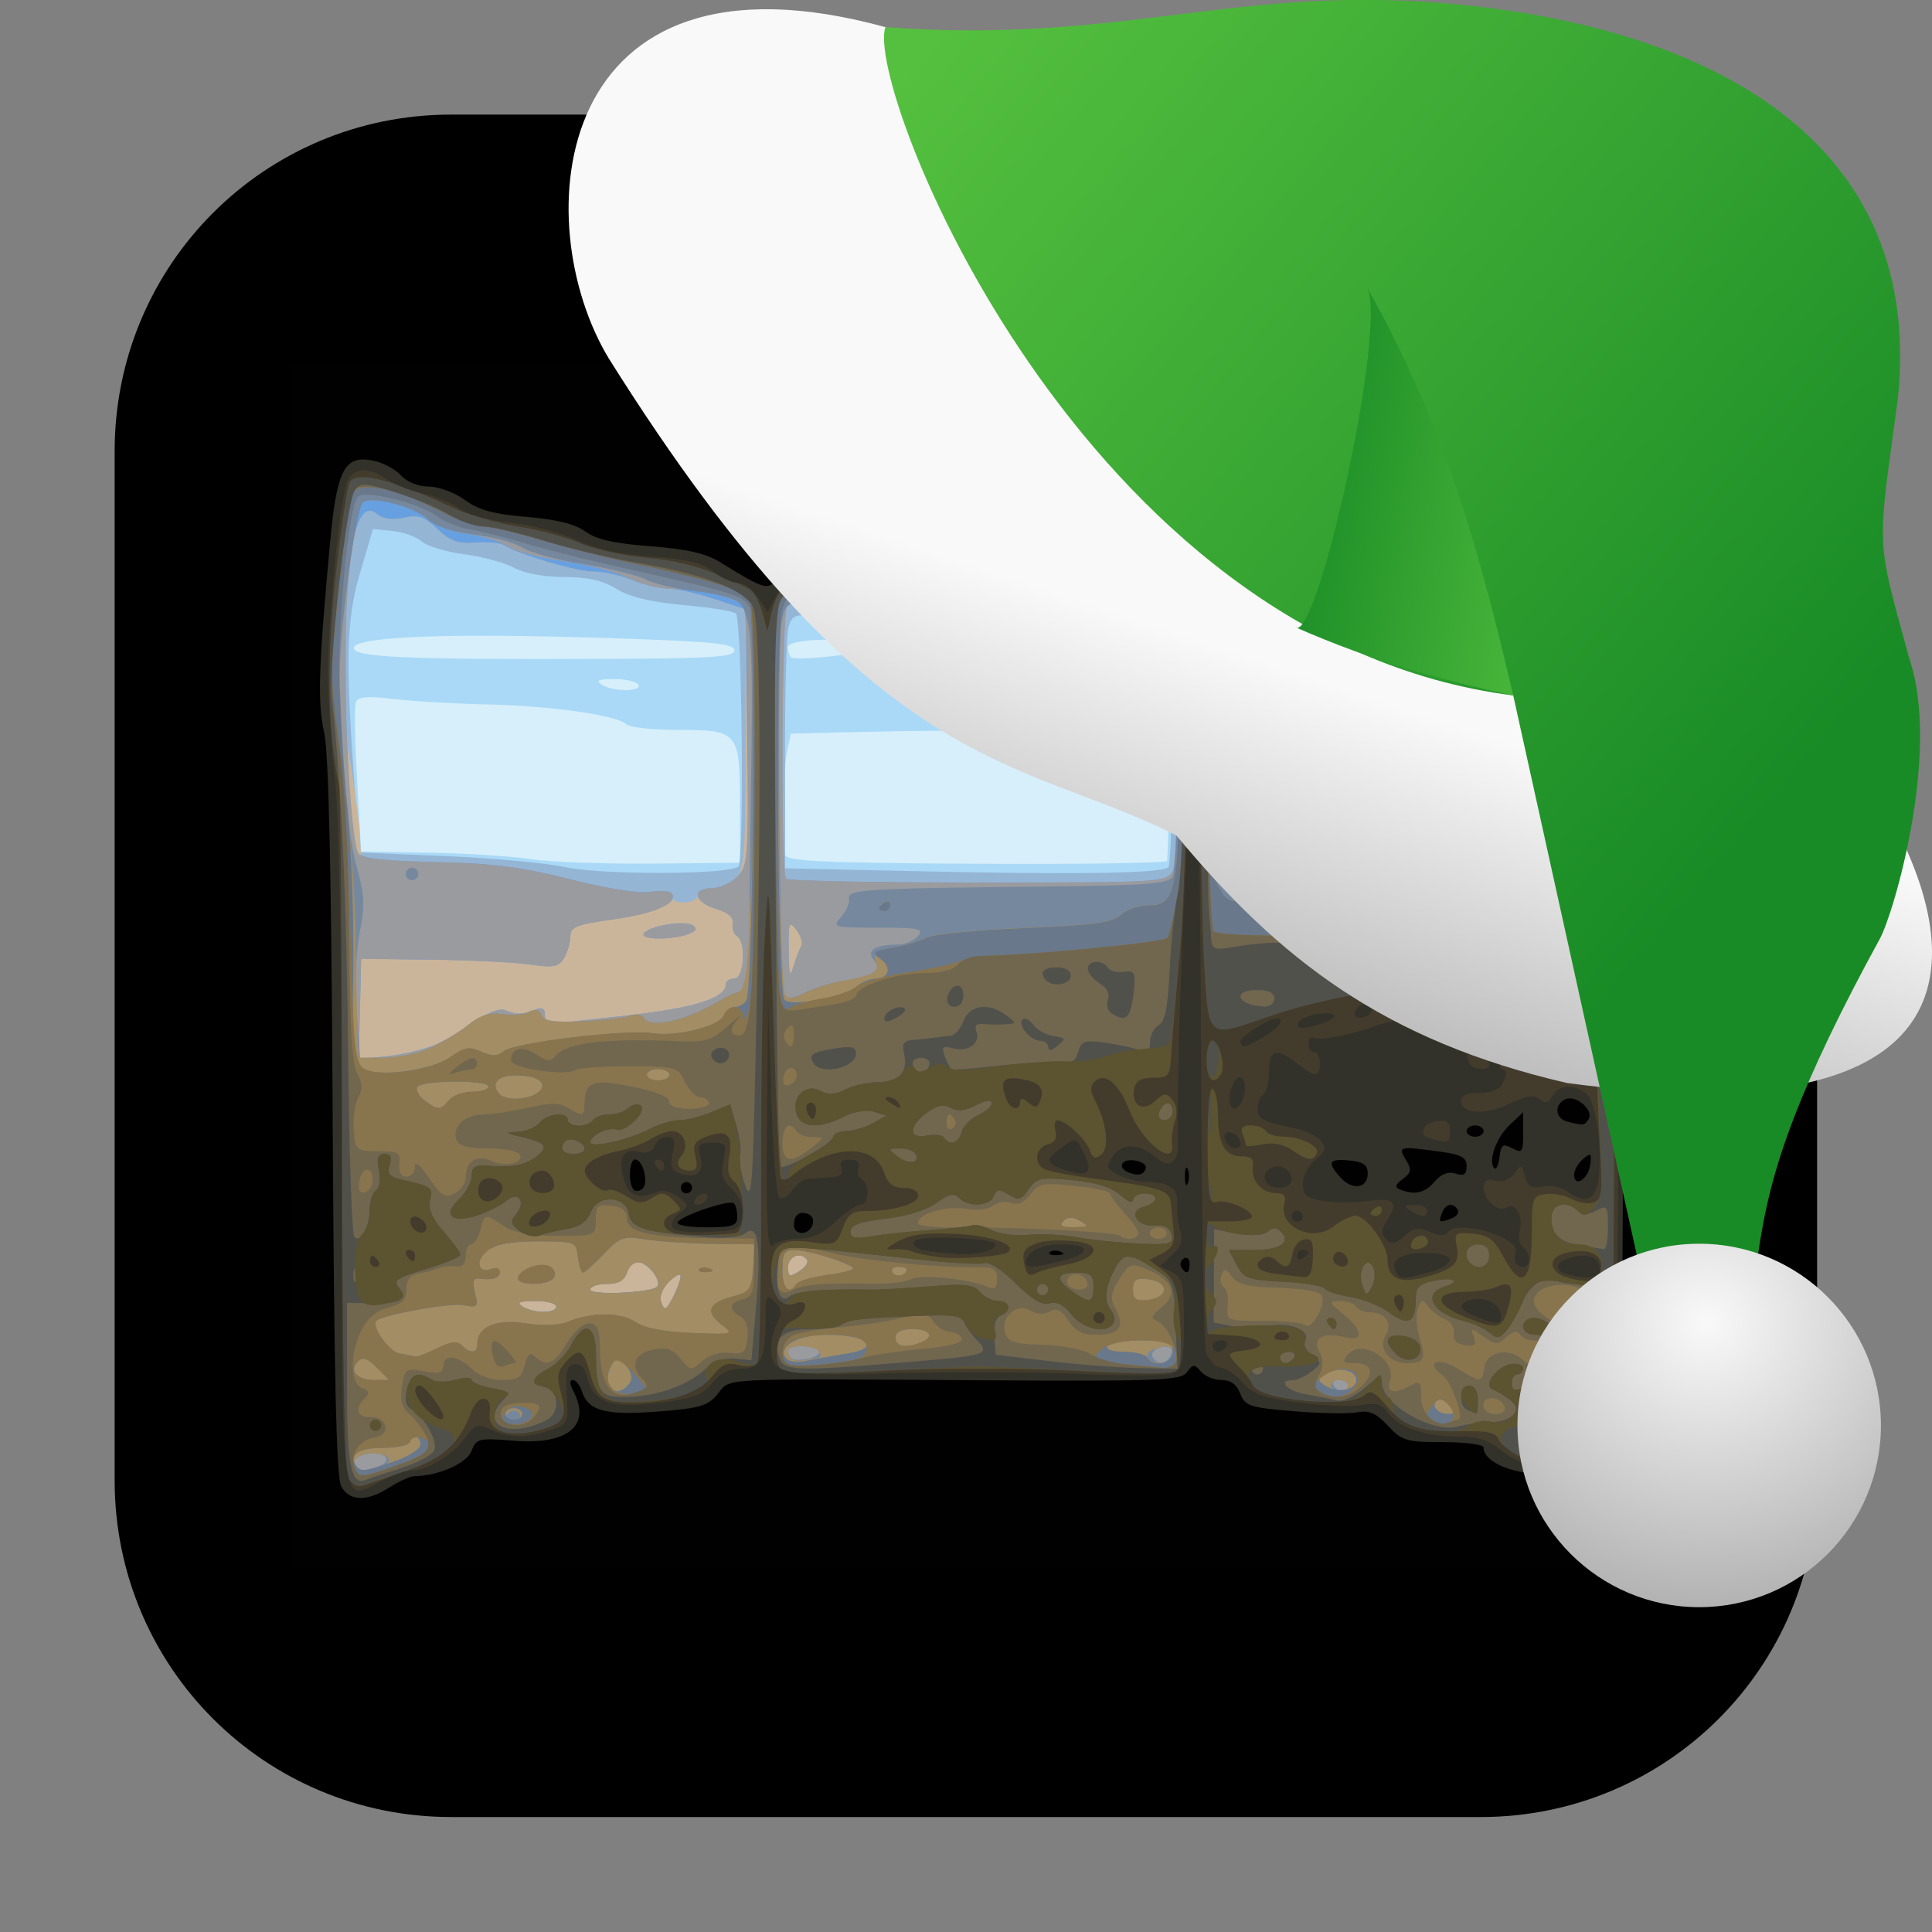 <svg xmlns="http://www.w3.org/2000/svg" xmlns:xlink="http://www.w3.org/1999/xlink" viewBox="0 0 32 32"><rect x="0" y="0" width="32" height="32" fill="#808080" stroke="none"/><defs><linearGradient xlink:href="#3" id="4" gradientUnits="userSpaceOnUse" x1="27.558" y1="-133.46" x2="22.09" y2="-134.43"/><linearGradient xlink:href="#3" id="2" gradientUnits="userSpaceOnUse" x1="15.879" y1="-141.91" x2="30.32" y2="-129.74"/><linearGradient id="3"><stop stop-color="#55c03f"/><stop offset="1" stop-color="#198b26"/></linearGradient><linearGradient id="1"><stop stop-color="#f9f9f9"/><stop offset="1" stop-color="#999"/></linearGradient><linearGradient xlink:href="#1" id="0" gradientUnits="userSpaceOnUse" x1="17.658" y1="-133.51" x2="15.02" y2="-125.58"/><radialGradient xlink:href="#1" id="5" cx="-176.59" cy="-120.91" r="3.01" gradientUnits="userSpaceOnUse" gradientTransform="matrix(2.211.057-.055 2.125 412.97 145.84)"/></defs><g transform="matrix(.695 0 0 .695 31.477 6)" stroke-width="1.439"><path d="m-39.31 14.15v-17.245h17.245 17.245v17.245 17.245h-17.245-17.245" fill="#d6effa"/><path d="m-39.31 14.15v-17.245h17.245 17.245v17.245 17.245h-17.245-17.245m11.654-20.828c0-1.765-.033-1.805-1.472-1.805-.606 0-1.161-.06-1.234-.133-.215-.215-1.771-.439-3.289-.473-.778-.018-1.793-.076-2.256-.13-.652-.076-.856-.058-.906.083-.036.1-.021.939.033 1.866l.097 1.684 1.617.029c.889.016 1.98.085 2.425.154.445.069 1.748.116 2.897.106l2.088-.019zm10.182 1.317c.005-.05.036-.9.068-1.89l.058-1.799-1.112.115c-.612.063-1.637.115-2.278.115-.642 0-1.105.038-1.03.084.264.163-.16.27-1.072.273-.499.001-1.514.017-2.255.035l-1.347.033-.085.394c-.107.494-.141 2.264-.048 2.505.055.144.964.184 4.581.203 2.481.013 4.516-.017 4.521-.067m3.02-.336c.142-.142.443-.226.815-.226.585 0 .878-.168.597-.342-.135-.083-.714-.129-2.249-.179-.579-.019-.755-.189-.353-.343.121-.046.871-.115 1.667-.154.797-.038 1.652-.128 1.902-.2.249-.072 1.06-.136 1.802-.144.741-.007 1.5-.057 1.685-.111.185-.054.5-.053.7.002.451.124.605-.055.591-.686l-.011-.472-2.29.035c-2.731.042-3.459-.029-3.406-.335.024-.138-.106-.257-.367-.333-.52-.153-2.664.008-2.793.21-.148.23-.123 1.498.037 1.919.092.242.096.495.01.741-.071.205-.095.504-.053.666.069.265.146.288.784.235.415-.034.801-.152.933-.285m6.909.108c.093-.031.168-.187.168-.347 0-.284-.03-.289-1.314-.202-.722.049-1.808.093-2.413.097-.946.007-1.108.042-1.163.253-.035.135-.208.272-.383.305-.175.033.863.034 2.308.004 1.445-.031 2.703-.081 2.796-.111m-22.533-3.971c-.046-.074-.307-.134-.581-.133-.371.002-.446.035-.295.133.269.174.983.174.876 0m2.29-.819c0-.157-.526-.209-2.897-.287-3.857-.127-6.115-.046-6.173.223-.05.234 1.237.291 6.105.269 2.467-.011 2.964-.046 2.964-.205m3.03.053c.532-.073.565-.096.269-.184-.613-.184-2.02-.148-2.02.052 0 .099.028.208.063.243.067.067.696.026 1.688-.11" fill="#a9d9f7"/><path d="m-39.31 14.15v-17.245h17.245 17.245v17.245 17.245h-17.245-17.245m11.617-19.377c.144-.144.087-5.88-.06-6.03-.053-.053-.614-.144-1.245-.201-.785-.072-1.292-.193-1.603-.386-.325-.201-.68-.281-1.247-.282-.48-.001-.952-.088-1.197-.222-.222-.122-.756-.267-1.187-.322-.43-.055-.885-.192-1.01-.304-.125-.112-.438-.224-.694-.25l-.466-.046-.317 1.078c-.331 1.124-.346 2.154-.083 5.538l.085 1.092 2.038.086c1.121.048 2.402.165 2.847.261.9.195 3.941.183 4.14-.015zm10.24.025c.123-.076.138-4.742.017-5.471-.096-.582-.351-.646-1.184-.298-.409.171-.959.195-3.149.141-1.46-.036-2.987-.136-3.395-.222-1.15-.242-1.246-.232-1.339.143-.046.185-.081 1.549-.079 3.03l.003 2.694 3.57.078c3.418.074 5.332.041 5.555-.097m10.141-2.204v-2.358l-.539-.041c-.296-.023-1.054-.137-1.684-.253-.63-.117-1.509-.223-1.954-.236-1.066-.032-1.29-.081-.886-.194.18-.05.35-.162.379-.248.082-.245-.739-.336-1.851-.204-.556.066-1.29.094-1.631.064-.607-.054-.623-.046-.707.377-.048.238-.087 1.517-.087 2.841v2.408l1.583.015c.871.008 1.947.06 2.391.117.445.056 1.748.095 2.897.086l2.088-.015z" fill="#95b5d5"/><path d="m-39.31 14.15v-17.245h17.245 17.245v17.245 17.245h-17.245-17.245m10.643-18.693c0-.093.152-.168.337-.168.185 0 .443-.106.573-.236.211-.211.236-.562.236-3.32v-3.084l-.741-.246c-.408-.135-.91-.248-1.116-.25-.206-.002-.592-.095-.858-.206-.266-.111-.679-.202-.918-.202-.404 0-1.757-.399-2.125-.626-.089-.055-.398-.083-.686-.062-.415.03-.602-.037-.901-.324-.31-.297-.453-.345-.799-.269-.267.059-.496.031-.624-.075-.457-.379-.657.393-.816 3.139-.061 1.066-.026 1.756.136 2.627.121.65.235 1.472.253 1.828l.033.647 1.751.038c1.373.03 2.066.117 3.21.407.802.203 1.681.35 1.954.326.278-.024.485.016.473.092-.012.074.124.135.303.135.179 0 .326-.076.326-.168zm21.474-.382c.045-.117.082-1.299.082-2.627v-2.414h-.473c-.311 0-.663-.138-1.031-.404-.47-.34-.684-.404-1.352-.404-.437 0-1.194-.101-1.684-.223-.738-.185-1.091-.2-2.074-.088-.652.075-1.459.094-1.794.043-.368-.056-.665-.037-.749.047-.087.087-.14 1.183-.14 2.925 0 3.217-.019 3.165 1.11 3.043.39-.042 1.618.004 2.729.102 1.111.098 2.757.186 3.657.196 1.378.014 1.649-.017 1.718-.196m-10.148-.209c.198-.37.122-6.101-.083-6.306-.096-.096-.494-.074-1.279.07-1.579.289-4.826.292-6.451.005-1.022-.181-1.291-.191-1.379-.052-.131.206-.153 6.353-.024 6.482.049.049 2.109.09 4.576.09 4.443 0 4.488-.003 4.64-.288m4.24-6.727c.049-.079.061-.171.027-.205-.094-.094-.504.092-.504.229 0 .169.37.151.477-.023" fill="#cab59a"/><path d="m-39.31 14.15v-17.245h17.245 17.245v17.245 17.245h-17.245-17.245m7.275-8.892c0-.074-.227-.134-.505-.133-.376.002-.453.036-.303.133.266.172.808.172.808 0zm2.964-.719c0-.082-.124-.026-.275.125-.173.173-.242.361-.186.507.076.198.116.18.275-.125.102-.197.186-.425.186-.507m-.562.248c.12-.12-.177-.533-.418-.581-.117-.023-.249.081-.298.236-.062.197-.203.277-.483.277-.217 0-.395.062-.395.137 0 .143 1.445.08 1.594-.069m3.576-.634c-.133-.216-.455-.101-.455.163 0 .234.035.248.261.108.143-.09.231-.211.194-.271m-8.808-5.155c.259-.12.68-.369.936-.554.273-.197.551-.299.674-.248.269.113.424.111.715-.01.167-.069.236-.035.236.119 0 .119.045.216.101.215.056-.001.879-.088 1.831-.194 1.64-.183 2.379-.416 2.379-.75 0-.072.091-.132.202-.132.235 0 .29-.873.064-1.013-.076-.047-.122-.183-.101-.303.025-.144-.11-.261-.401-.346-.519-.152-.589-.494-.101-.494.185 0 .459-.122.609-.272.259-.259.27-.416.236-3.321l-.036-3.049-.741-.246c-.408-.135-.91-.247-1.116-.249-.206-.002-.592-.095-.858-.206-.266-.111-.679-.202-.918-.202-.404 0-1.757-.399-2.125-.626-.089-.055-.398-.083-.686-.062-.415.03-.602-.037-.901-.324-.31-.297-.453-.345-.799-.269-.273.06-.497.031-.633-.083-.318-.264-.525.111-.662 1.194-.201 1.592-.06 6.387.202 6.878.067.126.578.185 1.836.213 1.367.03 2.061.119 3.217.411.882.223 1.652.344 1.917.301.243-.04.473-.022.511.039.145.234-.411.48-1.395.616-.88.122-1.026.18-1.026.406 0 .145-.067.377-.149.515-.127.214-.247.237-.808.156-.363-.052-1.418-.105-2.344-.116l-1.684-.021-.029 1.197-.029 1.197.703-.075c.386-.041.915-.174 1.174-.294m4.914-2.626c.111-.18.96-.324 1.164-.197.122.076.097.132-.092.206-.382.15-1.166.143-1.072-.009m3.757.295c.043-.069-.01-.24-.116-.381-.176-.232-.193-.187-.186.485.006.59.029.668.116.381.06-.198.144-.416.186-.485m19-1.591c.045-.117.082-1.299.082-2.627v-2.414h-.473c-.311 0-.663-.138-1.031-.404-.47-.34-.684-.404-1.352-.404-.437 0-1.194-.101-1.684-.223-.738-.185-1.091-.2-2.074-.088-.652.075-1.459.094-1.794.043-.368-.056-.665-.037-.749.047-.087.087-.14 1.183-.14 2.925 0 3.217-.019 3.165 1.11 3.043.39-.042 1.618.004 2.729.102 1.111.098 2.757.186 3.657.196 1.378.014 1.649-.017 1.718-.196m-10.148-.209c.198-.37.122-6.101-.083-6.306-.096-.096-.494-.074-1.279.07-1.579.289-4.826.292-6.451.005-1.022-.181-1.291-.191-1.379-.052-.131.206-.153 6.353-.024 6.482.049.049 2.109.09 4.576.09 4.443 0 4.488-.003 4.64-.288m4.24-6.727c.049-.079.061-.171.027-.205-.094-.094-.504.092-.504.229 0 .169.37.151.477-.023" fill="#67a0e0"/><path d="m-39.31 14.15v-17.245h17.245 17.245v17.245 17.245h-17.245-17.245m7.275-8.892c0-.074-.227-.134-.505-.133-.376.002-.453.036-.303.133.266.172.808.172.808 0zm2.964-.719c0-.082-.124-.026-.275.125-.173.173-.242.361-.186.507.076.198.116.18.275-.125.102-.197.186-.425.186-.507m-.562.248c.12-.12-.177-.533-.418-.581-.117-.023-.249.081-.298.236-.062.197-.203.277-.483.277-.217 0-.395.062-.395.137 0 .143 1.445.08 1.594-.069m3.576-.634c-.133-.216-.455-.101-.455.163 0 .234.035.248.261.108.143-.09.231-.211.194-.271m-8.808-5.155c.259-.12.68-.369.936-.554.273-.197.551-.299.674-.248.269.113.424.111.715-.01.167-.069.236-.035.236.119 0 .119.045.216.101.215.056-.001.879-.088 1.831-.194 1.64-.183 2.379-.416 2.379-.75 0-.072.091-.132.202-.132.235 0 .29-.873.064-1.013-.076-.047-.122-.183-.101-.303.025-.144-.11-.261-.401-.346-.519-.152-.589-.494-.101-.494.185 0 .458-.121.606-.269.253-.253.269-.448.267-3.267-.001-1.649-.054-3.08-.118-3.181-.125-.198-1.01-.407-1.757-.417-.254-.003-.709-.123-1.01-.267-.301-.144-.991-.321-1.533-.394-.542-.073-1.133-.23-1.313-.348-.18-.118-.616-.252-.968-.297-.353-.045-.772-.201-.931-.346-.35-.318-1.38-.577-1.563-.394-.211.211-.432 2.28-.421 3.926.013 1.815.179 4.169.313 4.419.067.126.578.185 1.836.213 1.367.03 2.061.119 3.217.411.882.223 1.652.344 1.917.301.243-.04.473-.022.511.039.145.234-.411.48-1.395.616-.88.122-1.026.18-1.026.406 0 .145-.067.377-.149.515-.127.214-.247.237-.808.156-.363-.052-1.418-.105-2.344-.116l-1.684-.021-.029 1.197-.029 1.197.703-.075c.386-.041.915-.174 1.174-.294m4.914-2.626c.111-.18.96-.324 1.164-.197.122.076.097.132-.092.206-.382.15-1.166.143-1.072-.009m3.757.295c.043-.069-.01-.24-.116-.381-.176-.232-.193-.187-.186.485.006.59.029.668.116.381.06-.198.144-.416.186-.485m19-1.591c.102-.265.077-5.266-.036-7.264l-.084-1.482-.382-.044c-.24-.028-.566.079-.876.288-.271.182-.792.369-1.157.415-.365.046-.76.171-.878.277-.118.107-.672.251-1.232.32-.56.069-1.206.224-1.437.343-.233.121-.946.255-1.607.304-.654.048-1.264.147-1.357.22-.126.099-.168.907-.168 3.199 0 3.529-.028 3.446 1.11 3.323.39-.042 1.618.004 2.729.102 1.111.098 2.757.186 3.657.196 1.378.014 1.649-.017 1.718-.196m-10.153-.2c.194-.363.124-6.115-.077-6.316-.097-.097-.492-.075-1.28.069-1.579.289-4.826.292-6.451.005-1.022-.181-1.291-.191-1.379-.052-.131.206-.153 6.353-.024 6.482.049.049 2.109.09 4.576.09 4.394 0 4.489-.006 4.635-.278" fill="#9a9b9f"/><path d="m-39.31 14.15v-17.245h17.245 17.245v17.245 17.245h-17.245-17.245m3.02-5.067c.325-.125.254-.322-.116-.322-.338 0-.539.165-.386.318.108.108.23.109.502.004zm29.11-.044c.11-.178-.131-.295-.398-.193-.18.069-.189.11-.046.2.234.148.348.147.443-.007m-5.989-1.895c0-.074-.095-.135-.21-.135-.116 0-.173.061-.127.135.046.074.14.135.21.135.07 0 .127-.061.127-.135m-12.606-.824c-.094-.151-.731-.157-.731-.007 0 .201.135.255.473.19.183-.035.299-.117.258-.183m8.368.141c.124-.201-.02-.31-.278-.211-.119.046-.179.144-.133.219.109.177.298.173.41-.008m-14.623-1.204c0-.074-.227-.134-.505-.133-.376.002-.453.036-.303.133.266.172.808.172.808 0m2.964-.719c0-.082-.124-.026-.275.125-.173.173-.242.361-.186.507.076.198.116.18.275-.125.102-.197.186-.425.186-.507m-.562.248c.12-.12-.177-.533-.418-.581-.117-.023-.249.081-.298.236-.062.197-.203.277-.483.277-.217 0-.395.062-.395.137 0 .143 1.445.08 1.594-.069m3.576-.634c-.133-.216-.455-.101-.455.163 0 .234.035.248.261.108.143-.09.231-.211.194-.271m-8.981-5.056c.28-.128.687-.376.905-.551.285-.23.51-.3.808-.255.227.035.514.011.636-.053.151-.079.246-.055.295.074.055.144.296.18.99.148.505-.023 1.017-.084 1.139-.134.122-.05.262-.027.311.052.164.266 1.022.07 1.824-.415.111-.067.313-.159.449-.204.216-.072.247-.242.248-1.377.001-.712.02-2.507.043-3.989.045-2.918-.006-3.626-.283-3.902-.099-.099-.56-.223-1.025-.276-.465-.053-1.01-.18-1.207-.282-.199-.102-.866-.266-1.484-.365-.618-.099-1.274-.277-1.458-.395-.184-.118-.698-.257-1.143-.309-.512-.059-.915-.191-1.099-.359-.344-.314-1.38-.58-1.559-.4-.182.182-.589 3.333-.551 4.267.103 2.531.213 3.722.41 4.423.184.653.195.915.068 1.549-.089.442-.119 1.232-.073 1.875l.08 1.111h.582c.32 0 .812-.105 1.092-.233m-.561-4.067c-.043-.07-.021-.163.049-.206.07-.043.163-.021.206.049.043.07.021.163-.049.206-.07.043-.163.021-.206-.049m10.401 2.471c.743-.119.936-.252.728-.503-.186-.224.035-.363.579-.363.17 0 .385-.091.477-.202.147-.177.029-.202-.947-.202-1.082 0-1.108-.008-.887-.253.126-.139.211-.336.189-.438-.046-.219.366-.245 4.647-.289 2.439-.025 2.957-.065 3.063-.233.141-.223.179-5.29.046-6.096l-.084-.505h-.715c-.393 0-1.098.086-1.565.191-1.666.374-2.411.389-4.04.081-.843-.159-1.832-.271-2.199-.247-.637.04-.671.062-.759.496-.116.573-.049 8.697.074 8.896.064.103.205.088.474-.05.21-.109.623-.236.917-.283m18.09-2.357c.149-.278.091-3.873-.118-7.333l-.089-1.482-.382-.044c-.24-.028-.566.079-.876.288-.271.182-.792.369-1.157.415-.365.046-.761.171-.879.279-.122.111-.768.261-1.492.349-.72.087-1.372.239-1.495.349-.135.121-.661.226-1.381.277-.71.05-1.22.151-1.311.261-.211.255-.209 6.182.003 6.437.118.143.582.189 1.936.191 1.458.003 3.538.087 6.727.272.246.014.414-.07.515-.258" fill="#75889e"/><path d="m-39.31 14.15v-17.245h17.245 17.245v17.245 17.245h-17.245-17.245m3.063-5.069c.377-.101.263-.32-.167-.32-.331 0-.529.167-.378.318.105.105.16.105.545.002zm29.14-.118c0-.214-.473-.283-.595-.086-.099.161.054.288.348.288.136 0 .247-.091.247-.202m-25.801-1.147c-.047-.075-.141-.102-.21-.059-.187.115-.152.196.085.196.116 0 .172-.062.125-.137m19.739-.671c0-.074-.091-.135-.202-.135-.111 0-.202.061-.202.135 0 .074.091.135.202.135.111 0 .202-.061.202-.135m-12.622-.663c.06-.006.072-.071.026-.145-.1-.162-.741-.182-.741-.022 0 .186.14.268.38.222.125-.024.276-.048.336-.054m8.446-.078c0-.217-.123-.25-.46-.121-.274.105-.141.323.198.323.144 0 .261-.091.261-.202m-14.685-1.145c0-.074-.227-.134-.505-.133-.376.002-.453.036-.303.133.266.172.808.172.808 0m2.964-.719c0-.082-.124-.026-.275.125-.173.173-.242.361-.186.507.076.198.116.18.275-.125.102-.197.186-.425.186-.507m-.562.248c.12-.12-.177-.533-.418-.581-.117-.023-.249.081-.298.236-.062.197-.203.277-.483.277-.217 0-.395.062-.395.137 0 .143 1.445.08 1.594-.069m3.576-.634c-.133-.216-.455-.101-.455.163 0 .234.035.248.261.108.143-.09.231-.211.194-.271m-8.981-5.056c.28-.128.687-.376.905-.551.285-.23.51-.3.808-.255.227.035.514.011.636-.053.151-.079.246-.055.295.074.055.144.296.18.99.148.505-.023 1.017-.084 1.139-.134.122-.05.262-.027.311.052.164.266 1.022.07 1.824-.415.111-.067.299-.155.417-.196.179-.061.23-.417.303-2.106.13-3 .107-6.822-.043-7.102-.131-.244-.41-.327-3.304-.977-.667-.15-1.576-.382-2.02-.516-.445-.134-1.03-.28-1.3-.325-.27-.045-.634-.189-.808-.321-.42-.317-1.713-.635-1.884-.464-.198.198-.452 2.624-.442 4.212.005.778.091 2.203.191 3.166.1.963.189 2.327.197 3.03.008.704.028 1.659.044 2.122l.029.842h.602c.331 0 .831-.105 1.111-.233m9.738-1.58c.884-.176.959-.216.875-.481-.065-.206.012-.268.432-.344.282-.051.633-.156.781-.233.148-.077 1.191-.178 2.317-.225 1.656-.068 2.096-.128 2.301-.313.139-.126.436-.229.659-.229.664 0 .73-.334.74-3.771.005-1.682-.034-3.196-.088-3.365-.109-.344-.006-.345-3.133.012-1.234.141-1.797.141-3.03 0-3.229-.369-3.038-.373-3.21.067-.162.411-.091 8.94.076 9.21.055.089.211.072.447-.049.2-.102.575-.228.834-.279m.943-1.75c0-.033.061-.097.135-.143.074-.046.135-.019.135.059 0 .078-.061.143-.135.143-.074 0-.135-.027-.135-.059m10.251.049c.244-.212.421-.258.728-.188.494.112.849.112 3.835.005 1.619-.058 2.385-.135 2.457-.248.121-.19.114-5.525-.01-7.708l-.084-1.482-.741.047c-.49.031-.835.133-1.018.302-.154.142-.572.291-.943.336-.366.044-1.046.226-1.509.405-.464.179-1.04.328-1.28.332-.24.004-1.164.177-2.053.383l-1.617.376-.093.526c-.051.289-.097 1.708-.101 3.153-.006 2.242.027 2.696.228 3.099.212.425.284.467.723.429.398-.034.501.009.56.236.094.359.504.358.918-.002" fill="#a38d65"/><path d="m-39.31 14.15v-17.245h17.245 17.245v17.245 17.245h-17.245-17.245m3.411-5.2c.35-.119.63-.299.63-.404 0-.104-.061-.189-.135-.189-.074 0-.135.061-.135.135 0 .074-.269.135-.598.135-.594 0-.841.146-.682.404.11.178.179.172.919-.08zm28.788.013c0-.214-.473-.283-.595-.086-.099.161.054.288.348.288.136 0 .247-.091.247-.202m-25.732-1.145c0-.074-.091-.135-.202-.135-.111 0-.202.061-.202.135 0 .074.091.135.202.135.111 0 .202-.061.202-.135m22.1-.201c-.092-.11-.221-.167-.288-.125-.172.106-.008.326.244.326.171 0 .18-.038.044-.201m-19.564-.507c.099-.119.083-.247-.056-.437-.168-.23-.214-.24-.324-.067-.302.477.033.922.38.504m17.34-.101c0-.242-.458-.326-.741-.135-.18.12-.18.151 0 .271.283.19.741.106.741-.135m-23.343-.298c-.221-.221-.337-.259-.449-.146-.221.221-.025.444.388.444h.359zm11.184-.329c.877-.141.54-.451-.49-.451-.637 0-1.124.269-.962.532.068.109.253.139.526.084.232-.046.649-.121.927-.166m7.78-.047c0-.236-.09-.269-.733-.269-.403 0-.771.061-.816.135-.049.08.108.135.388.135.259 0 .509.061.555.135.155.251.606.151.606-.135m-17.524-.083c.321-.16.476-.178.587-.067.203.203.366.189.366-.031 0-.412.443-.604 1.145-.495.409.064.806.05 1.01-.035.57-.237 1.255-.235 1.615.003.222.147.686.237 1.349.262 1.01.038 1.01.037.688-.211-.385-.298-.29-.512.295-.662.389-.1.435-.167.473-.676l.041-.565-.985-.01c-.541-.006-1.257-.052-1.591-.103-.564-.087-.636-.063-1.026.347-.231.242-.454.44-.496.44-.042 0-.095-.167-.119-.37-.042-.363-.061-.371-.949-.373-.633-.002-.995.064-1.198.217-.31.234-.244.566.088.439.109-.042.198-.009.198.073 0 .148-.176.202-.51.158-.122-.016-.146.083-.082.34.085.34.067.359-.287.291-.298-.057-1.888.228-2.056.369-.141.117.281.732.535.781.171.033.347.068.391.078.044.01.277-.08.517-.199m1.925-1.689c.073-.219.567-.38.775-.251.096.059.132.175.081.257-.125.202-.923.197-.856-.006m4.318-.195c.045-.045.161-.05.258-.011.107.043.076.075-.081.081-.142.006-.222-.026-.177-.071m5.274 1.751c.352-.135.241-.322-.191-.322-.269 0-.404.067-.404.202 0 .212.234.259.595.12m5.804-1.265c0-.12-.15-.219-.37-.245-.302-.035-.37.011-.37.245 0 .234.069.279.37.245.221-.025.37-.124.37-.245m-8.76-.131c.044-.072.384-.171.753-.22.37-.049.639-.123.598-.164-.135-.135-1.074-.425-1.383-.427-.257-.002-.303.07-.303.47 0 .451.163.618.334.341m2.63-.349c0-.033-.095-.059-.21-.059-.116 0-.172.062-.125.137.077.124.335.065.335-.078m4.13-1.155c-.178-.104-.291-.102-.397.004-.108.108-.041.148.249.145.348-.004.367-.022.149-.149m-15.04-2.879c.092-.111.342-.202.555-.202.213 0 .388-.055.388-.121 0-.164-1.596-.155-1.698.009-.044.072.032.215.169.319.319.241.382.241.586-.005m2.223-.342c0-.125-.166-.212-.455-.24-.542-.052-.807.144-.575.425.204.245 1.03.097 1.03-.184m3.03-.264c0-.074-.121-.135-.269-.135-.148 0-.269.061-.269.135 0 .074.121.135.269.135.148 0 .269-.061.269-.135m-5.206-.431c.321-.227.441-.247.722-.119.258.117.384.114.537-.012.248-.206 2.898-.525 3.548-.427.588.088 1.599-.169 1.7-.432.041-.107.156-.195.255-.195.099 0 .223-.07.276-.156.167-.271.235-9.07.072-9.377-.147-.275-.347-.336-3.318-1-.667-.15-1.576-.382-2.02-.516-.445-.134-1.03-.28-1.3-.325-.27-.045-.634-.189-.808-.321-.42-.317-1.713-.635-1.884-.464-.198.198-.452 2.624-.442 4.212.005.778.09 2.203.189 3.166.099.963.163 2.73.144 3.926-.033 1.998-.016 2.187.214 2.323.364.216 1.659.044 2.118-.28m9.662-1.676c.117-.101.31-.183.43-.183.337 0 .422-.268.147-.468-.226-.165-.201-.189.29-.278.295-.053.658-.16.807-.238.148-.077 1.191-.178 2.317-.225 1.656-.068 2.096-.128 2.301-.313.139-.126.436-.229.659-.229.664 0 .73-.334.74-3.771.005-1.682-.034-3.196-.088-3.365-.109-.344-.006-.345-3.133.012-1.234.141-1.797.141-3.03 0-3.23-.369-3.038-.373-3.207.067-.162.422-.121 9.03.045 9.3.115.187 1.421-.046 1.724-.308m.528-1.859c0-.033.061-.097.135-.143.074-.046.135-.019.135.059 0 .078-.061.143-.135.143-.074 0-.135-.027-.135-.059m10.251.049c.244-.212.421-.258.728-.188.494.112.849.112 3.835.005 1.619-.058 2.385-.135 2.457-.248.121-.19.114-5.525-.01-7.708l-.084-1.482-.741.047c-.49.031-.835.133-1.018.302-.154.142-.572.291-.943.336-.366.044-1.046.226-1.509.405-.464.179-1.04.328-1.28.332-.24.004-1.164.177-2.053.383l-1.617.376-.093.526c-.051.289-.097 1.708-.101 3.153-.006 2.242.027 2.696.228 3.099.212.425.284.467.723.429.398-.034.501.009.56.236.094.359.504.358.918-.002" fill="#69788b"/><path d="m-39.31 14.15v-17.245h17.245 17.245v17.245 17.245h-17.245-17.245m3.372-5.066c.789-.258 1.092-.542.727-.682-.143-.055-.265-.028-.296.066-.03.09-.309.159-.64.159-.609 0-.815.143-.687.478.093.243.091.243.895-.02zm28.801.054c.299-.299.166-.377-.635-.377-.516 0-.818-.059-.857-.168-.033-.093-.109-.122-.17-.066-.146.136.338.494.679.502.148.003.36.065.472.137.263.17.318.167.512-.027m-25.475-1.269c.071-.217-.464-.324-.629-.126-.076.092-.096.209-.044.261.137.137.615.041.673-.136m21.939.071c.05-.081.003-.236-.105-.344-.171-.171-.219-.169-.378.023-.153.185-.151.238.012.342.256.162.361.157.471-.021m-19.232-.731c.023-.02-.122-.2-.321-.4-.283-.283-.388-.323-.478-.183-.159.251-.146.436.044.626.133.133.582.107.755-.043m16.861.008c.353-.425-.254-.652-.744-.278-.226.173-.234.218-.059.335.289.193.615.17.803-.057m-23.271-.506c-.221-.221-.337-.259-.449-.146-.221.221-.025.444.388.444h.359zm11.386-.185c.349-.071.405-.393.09-.514-.338-.13-1.262-.095-1.547.058-.294.157-.347.482-.092.571.17.059.992-.001 1.549-.115m7.638.09c.042-.067.039-.219-.006-.337-.107-.28-1.359-.288-1.724-.012-.302.229-.178.299.661.376.296.027.641.06.767.072.125.012.262-.033.304-.1m-17.583-.365c.321-.16.476-.178.587-.067.203.203.366.189.366-.031 0-.412.443-.604 1.145-.495.409.064.806.05 1.01-.035.57-.237 1.255-.235 1.615.003.222.147.686.237 1.349.262 1.01.038 1.01.037.688-.211-.385-.298-.29-.512.295-.662.389-.1.435-.167.473-.676l.041-.565-.985-.01c-.541-.006-1.257-.052-1.591-.103-.564-.087-.636-.063-1.026.347-.231.242-.454.44-.496.44-.042 0-.095-.167-.119-.37-.042-.363-.061-.371-.949-.373-.633-.002-.995.064-1.198.217-.31.234-.244.566.088.439.109-.042.198-.009.198.073 0 .148-.176.202-.51.158-.122-.016-.146.083-.082.34.085.34.067.359-.287.291-.298-.057-1.888.228-2.056.369-.141.117.281.732.535.781.171.033.347.068.391.078.044.01.277-.08.517-.199m1.925-1.689c.073-.219.567-.38.775-.251.096.059.132.175.081.257-.125.202-.923.197-.856-.006m4.318-.195c.045-.045.161-.05.258-.011.107.043.076.075-.081.081-.142.006-.222-.026-.177-.071m5.274 1.751c.352-.135.241-.322-.191-.322-.269 0-.404.067-.404.202 0 .212.234.259.595.12m5.804-1.265c0-.12-.15-.219-.37-.245-.302-.035-.37.011-.37.245 0 .234.069.279.37.245.221-.025.37-.124.37-.245m-8.76-.131c.044-.072.384-.171.753-.22.37-.049.639-.123.598-.164-.135-.135-1.074-.425-1.383-.427-.257-.002-.303.07-.303.47 0 .451.163.618.334.341m2.63-.349c0-.033-.095-.059-.21-.059-.116 0-.172.062-.125.137.077.124.335.065.335-.078m4.13-1.155c-.178-.104-.291-.102-.397.004-.108.108-.041.148.249.145.348-.004.367-.022.149-.149m-15.04-2.879c.092-.111.342-.202.555-.202.213 0 .388-.055.388-.121 0-.164-1.596-.155-1.698.009-.044.072.032.215.169.319.319.241.382.241.586-.005m2.223-.342c0-.125-.166-.212-.455-.24-.542-.052-.807.144-.575.425.204.245 1.03.097 1.03-.184m3.03-.264c0-.074-.121-.135-.269-.135-.148 0-.269.061-.269.135 0 .074.121.135.269.135.148 0 .269-.061.269-.135m-5.206-.431c.321-.227.441-.247.722-.119.258.117.384.114.537-.012.248-.206 2.898-.525 3.548-.427.588.088 1.599-.169 1.7-.432.105-.274.448-.244.462.041.006.13.066.054.132-.168.183-.614.19-9.595.008-9.814-.164-.198-1.133-.486-2.779-.829-.593-.123-1.572-.371-2.175-.55-.604-.179-1.232-.326-1.396-.326-.165 0-.58-.146-.924-.325-1.232-.641-2.106-.791-2.223-.382-.037.13-.166 1.147-.288 2.261-.203 1.86-.203 2.15-.007 3.559.118.844.248 2.903.289 4.576.064 2.63.105 3.066.3 3.216.316.243 1.604.078 2.094-.268m8.843-1.387c.333-.053.7-.18.814-.28.114-.101.66-.253 1.213-.338.553-.085 1.126-.208 1.274-.273.148-.064.391-.119.539-.122 1.227-.023 4.328-.33 4.396-.435.047-.072.157-.564.246-1.093.205-1.217.144-6.873-.075-7.093-.109-.108-.751-.091-2.37.062-1.989.189-2.459.19-4.498.011-2.032-.179-2.299-.178-2.48.004-.174.175-.199.833-.173 4.611.032 4.67.081 5.388.348 5.173.088-.071.433-.173.767-.227m15.426-1.619c1.111-.049 2.294-.101 2.627-.117l.606-.028.077-1.409c.043-.775.056-3.045.029-5.05-.04-2.956-.086-3.674-.245-3.834-.153-.153-.232-.161-.359-.034-.089.089-.305.163-.478.163-.174 0-.704.182-1.18.404-.475.222-1.01.404-1.186.404-.177 0-.679.127-1.117.282-.438.155-1.432.395-2.21.532-1.528.27-2.387.501-2.674.719-.147.112-.173.873-.134 3.984.026 2.115.09 3.911.141 3.99.1.154 2.421.149 6.103-.012" fill="#88754e"/><path d="m-39.31 14.15v-17.245h17.245 17.245v17.245 17.245h-17.245-17.245m3.367-5.065c.843-.294.973-.421.791-.776-.081-.159-.256-.38-.388-.491-.175-.148-.221-.323-.169-.652.067-.429.092-.446.525-.364.357.067.455.041.455-.123 0-.291.353-.259.674.061.164.164.449.269.726.269.382 0 .472-.059.546-.356.067-.268.128-.318.244-.202.261.261.466.174.756-.317.16-.271.385-.472.529-.472.211 0 .254.113.267.704.018.779.282 1.112.764.964.384-.118.417-.167.234-.35-.296-.296-.18-.607.257-.694.33-.066.468-.021.661.218.236.291.253.293.511.059.16-.145.422-.225.653-.201.337.036.391-.008.43-.352.029-.254-.03-.435-.168-.512-.29-.163-.268-.33.056-.414.225-.059.269-.184.269-.757v-.686l-.977-.008c-1.471-.012-2.055-.144-2.055-.466 0-.191-.105-.279-.37-.309-.327-.038-.371.002-.371.337 0 .379-.002.379-.915.379-.645 0-1.021-.07-1.275-.236-.458-.3-.459-.3-.559.101-.047.185-.144.337-.217.337-.073 0-.132.125-.132.278 0 .186-.078.268-.236.249-.13-.016-.327.007-.438.051-.111.044-.323.1-.472.124-.183.03-.269.149-.269.369 0 .252-.096.35-.429.437-.285.074-.499.254-.64.535-.283.567-.276 1.271.013 1.382.171.066.187.124.067.243-.25.25-.183.462.142.451.408-.015.493.425.093.484-.361.053-.6.399-.485.699.103.269.143.27.9.006zm2.395-2.674c-.079-.414.04-.438.368-.075.134.148.209.269.167.269-.042 0-.165.034-.273.075-.132.051-.217-.037-.262-.269m26.411 2.727c.299-.299.166-.377-.635-.377-.516 0-.818-.059-.857-.168-.033-.093-.109-.122-.17-.066-.146.136.338.494.679.502.148.003.36.065.472.137.263.17.318.167.512-.027m-25.463-1.213c.089-.089.162-.21.162-.269 0-.156-.777-.133-.876.027-.216.349.399.558.714.243m22.06.027c.159 0-.158-.903-.369-1.053-.433-.309-.117-.455.354-.164.555.343.585.341.638-.029.052-.369.569-.482.896-.195.322.282.792.4.9.226.122-.197-.317-.671-.621-.671-.132 0-.281-.065-.329-.144-.059-.095-.166-.074-.319.065-.208.188-.261.186-.549-.015-.3-.21-.314-.209-.229.012.072.187.028.227-.212.193-.203-.029-.289-.121-.262-.281.022-.132-.068-.278-.202-.328-.133-.05-.314-.186-.401-.301-.142-.188-.169-.184-.255.037-.053.136-.034.451.043.7.157.513.112.602-.309.602-.425 0-.694-.358-.501-.667.177-.283-.01-.545-.388-.545-.129 0-.272-.061-.318-.135-.046-.074-.216-.133-.378-.13-.282.005-.279.018.075.308.473.387.49.665.034.551-.523-.131-.784.018-.608.347.105.196.103.351-.008.558-.12.224-.113.312.029.402.287.182.678.139.946-.103.356-.322.308-.585-.107-.585-.301 0-.328-.03-.183-.205.323-.389 1.164.118 1.01.609-.096.301.075.348.48.13.231-.123.261-.093.261.263 0 .42.328.729.651.614.099-.035.203-.064.232-.064m1.104-.303c-.085-.255-.505-.291-.505-.044 0 .125.115.212.281.212.165 0 .257-.07.225-.168m-15.258-1.181c.222-.063.847-.155 1.387-.205.643-.059.966-.144.932-.244-.028-.084-.149-.154-.27-.154-.12 0-.3-.112-.4-.249-.161-.219-.248-.23-.752-.094-.314.084-.977.187-1.475.228-.497.041-1.01.131-1.14.2-.272.145-.317.605-.067.69.22.075 1.27-.026 1.785-.172m7.415.129c.121-.196-.186-.898-.435-.994-.166-.064-.147-.124.102-.326.39-.316.276-.644-.31-.89-.426-.179-.448-.172-.694.216-.215.34-.228.449-.085.717.225.421.082.611-.461.611-.331 0-.507-.089-.671-.34-.169-.258-.277-.31-.445-.216-.142.079-.309.069-.464-.027-.316-.197-.717.165-.597.541.067.211.226.26.904.278.463.013.956.11 1.127.222.167.11.57.223.895.252.325.029.693.063.818.076.125.013.268-.041.316-.119m3.457-1.636c-.073-.073-.538-.142-1.033-.154-.692-.016-.942-.077-1.076-.261-.149-.204-.187-.209-.253-.038-.043.111-.018.239.055.284.073.045.116.244.095.442-.037.358-.032.36.86.36.494 0 .945.048 1 .106.059.058.191-.055.294-.251.122-.233.141-.402.054-.489m6.04.419c.099-.186.239-.259.409-.215.402.105.303-.126-.132-.306-.84-.348-1.631.13-1 .606.349.264.551.24.726-.086m-17.77-.667c.322-.006.847-.007 1.166-.002.319.005.683-.044.808-.109.231-.12 1.377-.006 1.811.18.182.078.236.036.236-.183 0-.231-.081-.283-.438-.28-1.069.01-2.798-.162-3.575-.356-.968-.242-1.241-.136-1.241.481 0 .462.107.569.409.408.131-.07.502-.133.824-.138m6.177.014c0-.182-.246-.308-.406-.209-.075.047-.102.141-.059.21.101.164.466.163.466-.001m1.213-1.213c0-.07-.152-.291-.337-.491-.185-.2-.337-.407-.337-.459 0-.053-.378-.135-.84-.184-.76-.079-.862-.06-1.061.204-.147.195-.298.262-.456.201-.13-.05-.32-.021-.423.064-.108.09-.387.122-.666.077-.483-.078-1.135.118-1.135.341 0 .066.379.112.842.103 1.223-.025 3.887.106 3.976.196.124.124.436.088.436-.051m.674-.007c0-.074-.091-.135-.202-.135-.111 0-.202.061-.202.135 0 .074.091.135.202.135.111 0 .202-.061.202-.135m-16.706-1.325c0-.393.258-.56.614-.398.347.158.797.049.666-.162-.046-.075-.385-.136-.754-.136-.474 0-.693-.06-.748-.204-.116-.301.201-.605.632-.605.208 0 .69-.072 1.072-.16.537-.124.753-.124.952 0 .342.213.395.203.397-.075.005-.553.178-.62 1.128-.431.557.111.891.243.891.354 0 .113.171.177.472.177.259 0 .472-.061.472-.135 0-.074-.088-.135-.195-.135-.107 0-.275-.167-.373-.37-.174-.361-.209-.371-1.321-.373-.628-.001-1.203.037-1.277.086-.239.157-1.549-.035-1.549-.228 0-.299.265-.361.6-.142.264.173.344.178.468.029.254-.306 1.178-.417 2.881-.346.696.029.83-.01 1.213-.355.237-.213.354-.3.262-.193-.22.254-.214.41.016.41.292 0 .351-.918.369-5.761.012-3.093-.029-4.536-.132-4.66-.164-.198-1.132-.487-2.779-.829-.593-.123-1.572-.371-2.175-.55-.604-.179-1.232-.326-1.396-.326-.165 0-.58-.146-.924-.325-.755-.393-1.431-.618-1.855-.618-.38 0-.382.008-.663 2.544-.199 1.795-.198 2.058.013 3.57.15 1.073.234 2.648.246 4.596.014 2.127.067 3.05.191 3.267.128.226.135.373.025.578-.081.151-.129.5-.106.775.04.486.056.5.58.5.479 0 .535.034.507.303-.02.193.041.303.168.303.11 0 .2-.105.2-.233 0-.15.122-.054.343.271.292.43.382.484.606.363.145-.078.264-.248.264-.379m-.21-2.638c.299-.244.479-.273.479-.078 0 .074-.056.135-.124.135-.068 0-.235.035-.37.078-.226.072-.225.06.015-.135m-2.01 2.706c0-.351-.264-.329-.314.026-.031.218.011.299.135.258.099-.033.18-.161.18-.284m10.441-.763c.331-.259.332-.264.042-.266-.162-.002-.333-.064-.378-.138-.164-.266-.337-.127-.337.269 0 .471.194.51.674.135m3.43-.683c-.115-.187-.196-.152-.196.085 0 .116.062.172.137.125.075-.047.102-.141.059-.21m-3.767-1.046c0-.264-.263-.241-.314.027-.032.164.015.23.133.191.1-.033.181-.131.181-.218m-.067-.992c0-.218-.04-.257-.15-.146-.082.082-.109.216-.059.296.139.225.209.175.209-.15m.977-.715c.278-.044.505-.136.505-.206 0-.22.95-.535 1.617-.535.406 0 .702-.074.809-.203.093-.112.327-.204.522-.206 1.176-.01 4.409-.322 4.48-.432.047-.072.157-.564.246-1.093.205-1.217.144-6.873-.075-7.093-.109-.108-.751-.091-2.37.062-1.989.189-2.459.19-4.498.011-2.032-.179-2.299-.178-2.48.004-.174.175-.199.833-.173 4.611.017 2.424.065 4.602.106 4.84.067.382.119.427.441.376.201-.032.593-.093.87-.136m15.12-1.753c1.111-.049 2.294-.101 2.627-.117l.606-.028.077-1.409c.043-.775.056-3.045.029-5.05-.04-2.956-.086-3.674-.245-3.834-.153-.153-.232-.161-.359-.034-.089.089-.305.163-.478.163-.174 0-.704.182-1.18.404-.475.222-1.01.404-1.186.404-.177 0-.679.127-1.117.282-.438.155-1.432.395-2.21.532-1.528.27-2.387.501-2.674.719-.147.112-.173.873-.134 3.984.026 2.115.09 3.911.141 3.99.1.154 2.421.149 6.103-.012" fill="#71674f"/><path d="m-39.17 14.15v-17.245h17.18 17.18v17.245 17.245h-17.18-17.18m3.457-5.05c.382-.119.73-.308.773-.419.085-.222-.244-.805-.551-.977-.133-.074-.165-.221-.103-.468.094-.373.263-.442.585-.238.103.065.36.068.573.007.212-.061.386-.061.386 0 0 .061.214.15.474.199.425.08.453.11.269.294-.438.438-.107.803.58.639.198-.047.436-.146.528-.218.263-.207.201-.655-.101-.734-.362-.095-.339-.226.079-.449.192-.103.436-.355.542-.562.306-.591.591-.485.591.22 0 .88.091 1.022.654 1.021.723-.001 1.44-.234 1.894-.617.265-.223.53-.324.779-.298l.377.04.111-1.264c.128-1.457.051-2.01-.246-1.767-.123.102-.493.134-1.039.091-1.352-.107-1.703-.216-1.75-.543-.063-.444-.742-.479-.906-.048-.086.227-.261.349-.573.402-.247.041-.541.112-.655.157-.113.045-.323-.004-.466-.109-.218-.16-.232-.225-.086-.401.249-.3.055-.566-.232-.318-.122.105-.431.262-.685.347-.613.206-.852-.007-.439-.391.163-.151.296-.398.296-.548 0-.215.079-.267.37-.244.599.047.893-.008 1.169-.217.31-.235.238-.33-.354-.47-.4-.095-.409-.107-.091-.119.195-.008.429-.105.522-.216.188-.227.674-.275.674-.067 0 .074.118.135.261.135.144 0 .299-.061.345-.135.046-.074.219-.135.385-.135.166 0 .369-.067.452-.15.082-.082.214-.111.291-.062.184.114-.346.654-.564.576-.193-.07-.632.139-.632.301 0 .15.914-.056 1.423-.321.217-.113.534-.207.703-.207.169 0 .51-.085.758-.189l.45-.188.153.511c.084.281.123.593.086.693-.037.1.013.413.112.695.16.459.187.141.257-3.03.144-6.541.12-10.385-.066-10.733-.217-.407-1.166-.767-2.73-1.037-.667-.115-1.686-.357-2.264-.538-.578-.181-1.215-.33-1.415-.33-.2 0-.569-.126-.821-.279-.251-.153-.827-.395-1.28-.536-.72-.226-.841-.233-.972-.059-.209.279-.638 4.199-.548 4.998.223 1.973.356 4.882.389 8.563.021 2.272.087 4.18.146 4.24.152.152.359-.219.361-.651.001-.199.069-.404.15-.454.084-.052.115-.259.071-.479-.059-.293-.027-.388.13-.388.145 0 .183.08.124.265-.067.211-.007.282.294.348.701.154.748.189.669.49-.053.203.045.429.322.744.219.249.398.498.398.553 0 .055-.367.209-.816.342-.685.203-.79.274-.654.437.234.281.049.392-.629.378l-.595-.013v1.973c0 1.942.096 2.401.466 2.239.077-.034.453-.158.835-.277zm-.763-1.012c0-.074.061-.135.135-.135.074 0 .135.061.135.135 0 .074-.061.135-.135.135-.074 0-.135-.061-.135-.135m8.157-8.748c-.1-.161.154-.321.333-.21.151.093.052.335-.137.335-.065 0-.154-.056-.196-.125m21.348 9.54c0-.216-.106-.253-.727-.253-.522 0-.748-.057-.804-.202-.128-.332-.515-.248-.466.101.034.236.221.365.851.584.854.296 1.145.238 1.145-.23m-2.868-.857c.595-.008.868-.292.525-.546-.14-.103-.322-.213-.404-.243-.238-.088.099-.554.437-.604.159-.024.289.022.289.101 0 .079-.061.144-.135.144-.074 0-.135.097-.135.217 0 .155.067.188.236.116.13-.055.418-.127.64-.159.76-.11.778-.141.377-.643-.231-.289-.495-.473-.681-.473-.18 0-.303-.082-.303-.202 0-.111.114-.202.253-.202.139 0 .328.091.421.202.213.257.539.262.539.008 0-.29.253-.391.49-.195.187.156.186.189-.014.335-.142.104-.171.194-.08.251.079.049.143.448.143.889 0 .988.264 1.075.284.093.008-.389.037-1.079.064-1.532l.049-.825-.608-.012c-.334-.007-.667-.049-.739-.093-.254-.157-.641.086-.818.514-.099.238-.269.538-.378.666-.168.196-.231.204-.408.052-.115-.099-.39-.224-.612-.277-.738-.176-1-.647-.462-.819.419-.133.206-.238-.27-.134-.344.076-.414.156-.414.476 0 .522-.191.602-.642.269-.208-.154-.618-.317-.912-.364-.294-.046-.569-.137-.611-.201-.042-.064-.491-.137-.997-.163-.835-.042-.937-.079-1.106-.402l-.186-.355h.603c.622 0 .892-.185.639-.437-.102-.102-.195-.102-.318 0-.108.09-.382.106-.722.044l-.548-.1-.006 1.11-.006 1.11.399.08c.22.044.635.042.924-.004.536-.086 1.01.124.848.379-.044.071.033.215.17.322.242.187.242.199-.012.395-.144.111-.341.202-.438.202-.394 0-.141.263.329.342.278.047.604.112.726.145.121.033.409-.099.64-.293.371-.312.42-.324.427-.105.015.504 1.243 1.191 1.811 1.014.148-.046.464-.087.702-.09m-.467-.294c-.238-.096-.21-.584.034-.584.126 0 .202.127.202.337 0 .185-.015.332-.034.326-.019-.006-.109-.041-.202-.079m-1.714-1.341c-.311-.311-.248-.479.163-.431.21.024.387.137.411.261.058.305-.326.419-.574.17m-1.621-.726c-.046-.074-.019-.135.059-.135.078 0 .143.061.143.135 0 .074-.027.135-.059.135-.033 0-.097-.061-.143-.135m-1.549 1.078c0-.074-.061-.135-.135-.135-.074 0-.135.061-.135.135 0 .074.061.135.135.135.074 0 .135-.061.135-.135m-8.659-.144c2.167-.181 2.176-.184 1.808-.576-.159-.17-.29-.372-.29-.45 0-.091-.393-.123-1.111-.09-1.45.067-1.675.094-1.796.215-.056.056-.39.101-.743.101-.676 0-.905.231-.716.722.102.266.469.276 2.849.077m6.576-.898c-.044-1.013-.057-1.05-.497-1.339-.578-.381-.741-.383-.946-.01-.237.432-.274.782-.103.989.081.098.109.242.061.319-.162.262-.721.146-.999-.207-.185-.235-.354-.322-.522-.269-.173.055-.417-.089-.809-.477-.337-.334-.64-.525-.758-.48-.108.042-1-.018-1.992-.133-.987-.115-2.037-.217-2.334-.228-.517-.018-.541-.001-.582.432-.058.605.061.904.284.718.149-.124.796-.175 1.982-.158.185.003.794-.033 1.353-.078.837-.068 1.048-.045 1.195.133.098.118.293.215.432.215.293 0 .34.244.067.349-.115.044-.173.235-.153.501l.033.43 1.264.151c.695.083 1.67.159 2.165.168l.901.017zm2.823.772c.046-.074-.011-.135-.127-.135-.116 0-.21.061-.21.135 0 .074.057.135.127.135.07 0 .164-.061.21-.135m-4.783-1.684c0-.284-.063-.337-.404-.337-.481 0-.517.158-.101.448.422.294.505.276.505-.111m-1.078.067c0-.074-.061-.135-.135-.135-.074 0-.135.061-.135.135 0 .074.061.135.135.135.074 0 .135-.061.135-.135m7.754-.502c-.131-.341-.389.013-.274.376.087.275.11.282.227.073.071-.128.093-.33.047-.449m-24.24 0c-.045-.045-.077.035-.071.177.007.157.038.189.081.081.039-.097.034-.213-.011-.258m26.998-.306c0-.18-.09-.269-.269-.269-.26 0-.365.264-.18.449.185.185.449.08.449-.18m2.829-.678c0-.511-.017-.535-.284-.392-.205.11-.325.111-.431.005-.271-.271-.632-.172-.632.173 0 .393.212.581.741.658.222.032.45.068.505.079.056.011.101-.224.101-.523m-10.401.182c-.035-.17-.159-.238-.405-.221-.439.03-.641-.352-.242-.456.349-.091.35-.309.001-.309-.148 0-.269.071-.269.158 0 .087-.136.034-.303-.117-.206-.187-.572-.302-1.139-.358-.76-.075-.855-.055-1.045.216-.18.258-.246.275-.48.129-.226-.141-.285-.135-.35.036-.094.244-.603.271-.83.044-.125-.125-.246-.098-.538.118-.229.169-.706.317-1.213.376-.613.071-.836.151-.836.301 0 .161.106.185.505.116.278-.048.898-.114 1.379-.147.48-.033.938-.084 1.017-.115.079-.03.286.021.459.114.174.093.565.144.869.114.304-.03.826-.005 1.16.057.333.061.99.129 1.46.15.765.035.848.013.803-.206m-8.06-2.345c0-.068.136-.125.303-.128.167-.003.45-.086.63-.186l.326-.181-.294-.093c-.175-.055-.466-.008-.718.118-.598.298-1.019.271-1.128-.073-.127-.402.221-.733.572-.545.189.101.355.092.594-.032.182-.095.532-.172.776-.172.505 0 .725-.243.621-.685-.057-.242-.01-.308.234-.326.168-.013.397-.037.508-.053.111-.017.279-.036.374-.044.094-.008.229-.166.3-.351.148-.388.606-.451 1.018-.139.258.195.258.198-.008.218-.148.011-.384.008-.524-.007-.177-.019-.231.035-.176.177.107.279-.193.498-.554.404-.256-.067-.283-.039-.195.2.056.153.133.289.17.303.037.014.522-.026 1.078-.088.556-.062 1.199-.096 1.43-.076.334.029.436-.023.497-.256.066-.253.147-.284.591-.226.283.037.65.111.817.165.248.081.303.048.303-.18 0-.153.092-.33.205-.393.152-.085.22-.428.263-1.327.032-.667.12-1.482.196-1.812.182-.789.187-6.466.006-6.942l-.139-.365-1.48.094c-.814.052-1.822.149-2.24.217-.534.087-1.264.065-2.456-.075-2.237-.262-2.897-.256-3.13.025-.15.181-.18 1.063-.16 4.614.033 5.944.076 8.819.133 8.928.063.121 1.257-.551 1.257-.708m-.477-1.749c-.124-.2-.033-.26.528-.351.382-.062.488-.035.488.126 0 .339-.831.524-1.016.225m5.597-.379c0-.083-.084-.151-.186-.151-.237 0-.557-.38-.429-.508.054-.054.171.002.26.125.089.122.307.244.483.269.292.043.3.063.096.232-.146.12-.224.132-.224.034m-3.907-.69c0-.163.378-.341.489-.23.04.04-.053.141-.208.223-.195.104-.281.106-.281.007m5.418-.114c-.095-.06-.136-.207-.09-.327.053-.137-.02-.281-.198-.392-.154-.096-.281-.252-.281-.345 0-.205.353-.226.476-.029.048.078.218.123.378.101.249-.034.286.018.253.364-.07.738-.174.859-.539.627m-3.912-.38c.066-.338.38-.384.38-.056 0 .165-.087.281-.212.281-.125 0-.194-.092-.168-.225m2.356-.404c-.183-.183-.08-.314.247-.314.21 0 .337.076.337.202 0 .202-.414.282-.584.112m-3.127 4.122c-.043-.069-.21-.123-.373-.121-.285.004-.287.011-.04.198.263.199.55.146.412-.077m-7.876-.111c0-.151-.35-.293-.458-.185-.162.162-.074.305.189.305.148 0 .269-.054.269-.12m8.983-.402c.036-.139.213-.32.392-.401.179-.082.325-.212.325-.289 0-.086-.147-.065-.375.053-.258.133-.447.153-.606.064-.167-.093-.325-.062-.564.113-.447.325-.447.631-.001.546.187-.036.372-.012.412.052.124.201.348.128.417-.136m5.03-.488c0-.111-.054-.202-.12-.202-.066 0-.155.091-.198.202-.047.123 0 .202.12.202.109 0 .198-.091.198-.202m10.327-1.181c-.037-.091-.065.016-.062.238.003.222.033.297.067.166.034-.131.032-.313-.005-.404m-16.12.028c0-.07-.091-.127-.202-.127-.208 0-.268.159-.116.311.108.108.318-.014.318-.184m8.218-1.541c0-.135-.135-.202-.404-.202-.631 0-.475.365.168.394.13.006.236-.08.236-.191m0-1.332c.185.004.792.025 1.347.046.556.021 1.432-.021 1.948-.092.544-.075 1.153-.081 1.451-.014.325.073.736.059 1.119-.037.333-.084.934-.125 1.334-.092l.729.06.097-1.155c.054-.635.057-2.973.008-5.195-.072-3.237-.128-4.078-.283-4.232-.137-.137-.244-.153-.368-.053-.096.077-.462.181-.812.232-.35.051-.673.15-.717.221-.133.215-1.01.529-1.476.529-.241 0-.781.152-1.2.337-.419.185-.987.337-1.263.338-.276.001-.986.125-1.579.277-.593.152-1.212.31-1.377.351-.591.148-.609.271-.579 3.917.016 1.909.046 3.637.066 3.841.02.204.045.492.054.642.015.243.076.261.589.172.315-.054.724-.095.909-.091" fill="#51514c"/><path d="m-39.17 14.15v-17.245h17.18 17.18v17.245 17.245h-17.18-17.18m3.556-4.977c.437-.152.876-.345.977-.428.274-.228.221-.483-.12-.577-.564-.155-.927-.569-.832-.948.09-.359.262-.425.581-.223.103.065.36.068.573.007.212-.061.386-.061.386 0 0 .061.226.153.501.204.413.077.46.117.269.224-.305.171-.302.75.004.844.32.098 1.261-.13 1.389-.336.127-.206-.24-.795-.495-.795-.298 0-.216-.208.162-.41.192-.103.436-.355.542-.562.316-.61.591-.483.591.273 0 1.01.185 1.163 1.259 1.063 1-.093 1.491-.294 1.386-.566-.126-.327.292-.54.733-.374.274.103.419.105.481.006.048-.078.083-1.998.077-4.266-.006-2.268.033-4.881.086-5.808.094-1.635.1-1.578.21 1.99.063 2.02.167 3.707.231 3.747.065.04.118-.021.118-.135 0-.114.243-.331.539-.482.296-.151.539-.334.539-.407 0-.073.136-.134.303-.137.167-.003.45-.086.63-.186l.326-.181-.294-.093c-.175-.055-.466-.008-.718.118-.598.298-1.019.271-1.128-.073-.127-.402.221-.733.572-.545.189.101.355.092.594-.032.182-.095.527-.172.766-.172.264 0 .505-.096.614-.245.122-.167.209-.196.273-.093.069.112.162.11.354-.01.182-.113.302-.12.401-.021.099.099.455.097 1.182-.006.572-.081 1.31-.137 1.638-.124.329.013.753-.037.943-.11.19-.073.527-.15.75-.17.222-.02.497-.045.611-.056.114-.011.22-.125.236-.255.235-1.875.355-4.225.36-7 .005-3.01-.021-3.423-.221-3.623-.206-.206-.438-.213-2.627-.078-1.555.096-2.923.105-3.883.026-1.896-.156-2.649-.16-2.876-.016-.1.063-.227.32-.283.571l-.101.455-.127-.46c-.07-.253-.216-.504-.324-.557-.968-.474-1.553-.651-2.419-.73-.556-.051-1.274-.208-1.597-.35-.322-.142-.989-.321-1.482-.398-.493-.077-1.199-.282-1.569-.456-1.419-.666-2.267-.875-2.436-.602-.061.098-.213 1.12-.339 2.27-.215 1.969-.185 3.761.082 4.943.036.161.07 3.885.074 8.275.005 5.194.056 8.07.146 8.241.084.158.226.23.363.186.123-.04.581-.197 1.018-.349zm-.861-1.086c0-.074.061-.135.135-.135.074 0 .135.061.135.135 0 .074-.061.135-.135.135-.074 0-.135-.061-.135-.135m-.213-2.982c-.203-.328-.192-1.347.017-1.556.108-.108.197-.371.197-.583 0-.213.067-.428.148-.478.084-.052.115-.259.071-.479-.059-.293-.027-.388.13-.388.145 0 .183.08.124.265-.067.211-.007.282.294.348.701.154.748.189.669.49-.053.203.045.429.322.744.219.249.398.498.398.553 0 .055-.367.209-.816.342-.685.203-.79.274-.654.437.2.241.146.298-.375.403-.273.055-.449.022-.523-.098m3.785-1.648c-.218-.16-.232-.225-.086-.401.249-.3.055-.566-.232-.318-.122.105-.431.262-.685.347-.613.206-.852-.007-.439-.391.163-.151.296-.398.296-.548 0-.215.079-.267.37-.244.599.047.893-.008 1.169-.217.31-.235.238-.33-.354-.47-.4-.095-.409-.107-.091-.119.195-.008.429-.105.522-.216.188-.227.674-.275.674-.067 0 .074.118.135.261.135.144 0 .299-.061.345-.135.046-.074.219-.135.385-.135.166 0 .369-.067.452-.15.082-.082.214-.111.291-.062.184.114-.346.654-.564.576-.193-.07-.632.139-.632.301 0 .15.914-.056 1.423-.321.217-.113.534-.207.703-.207.169 0 .51-.085.758-.189l.45-.188.133.491c.073.27.126.976.118 1.569l-.015 1.078-.876-.019c-1.275-.028-1.728-.155-1.778-.5-.063-.444-.742-.479-.906-.048-.086.227-.261.349-.573.402-.247.041-.541.112-.655.157-.113.045-.323-.004-.466-.109m1.548-1.957c0-.151-.35-.293-.458-.185-.162.162-.074.305.189.305.148 0 .269-.054.269-.12m24.391 7.79c.21-.393.186-23.404-.025-23.658-.195-.235-.447-.226-.654.024-.092.111-.346.202-.563.202-.217 0-.742.172-1.166.382-.444.22-1.108.417-1.566.464-.484.05-.943.19-1.17.359-.222.164-.582.277-.885.278-1.406.003-3.435.605-3.615 1.072-.106.276-.09 7.02.021 8.796.104 1.675.079 1.655 1.471 1.166 1.41-.496 3.503-.833 4.104-.661.282.081.529.078.691-.009.171-.092.252-.09.252.005 0 .077.228.139.507.139.395 0 .536-.066.64-.3.126-.285 1.363-.872 1.516-.72.075.075.108.602.227 3.647.072 1.827.053 2.196-.123 2.418-.161.203-.244.226-.369.101-.278-.278-.646-.194-.646.149 0 .412.242.633.691.633.401 0 .601.345.459.79-.07.22-.156.237-.682.139-.76-.142-.94-.071-1.16.461-.098.235-.267.533-.376.66-.168.196-.231.204-.408.052-.115-.099-.39-.224-.612-.277-.738-.176-1-.647-.462-.819.419-.133.206-.238-.27-.134-.344.076-.414.156-.414.476 0 .522-.191.602-.642.269-.208-.154-.618-.317-.912-.364-.294-.046-.569-.137-.611-.201-.042-.064-.491-.137-.997-.163-.835-.042-.937-.079-1.106-.402l-.186-.355h.603c.627 0 .892-.185.634-.443-.11-.11-.19-.11-.301.001-.167.167-1.029.08-1.298-.132-.126-.099-.168-.041-.168.229 0 .207.058.326.135.278.21-.13.158.198-.067.423-.258.258-.254.381.018.653.164.164.182.259.067.373-.084.084-.152.277-.151.429.001.153.046.215.101.138.128-.178 1.935-.213 2.146-.041.088.072.13.21.093.306-.037.096.041.216.173.267.405.156-.055.33-.784.296-.648-.03-.863.115-.66.443.133.215.978.409 1.799.413.538.003.701-.059.972-.367.319-.362.326-.364.33-.067.002.167.065.303.139.303.074 0 .135.123.135.273 0 .469 1.366.776 1.811.407.116-.096.348-.136.53-.09.211.053.385.007.502-.134.151-.182.14-.244-.071-.398-.137-.1-.317-.207-.399-.238-.238-.088.099-.554.437-.604.159-.024.289.022.289.101 0 .079-.061.144-.135.144-.074 0-.135.097-.135.217 0 .155.067.188.236.116.13-.055.418-.127.64-.159.76-.11.778-.141.377-.643-.231-.289-.495-.473-.681-.473-.18 0-.303-.082-.303-.202 0-.111.114-.202.253-.202.139 0 .328.091.421.202.234.282.494.252.578-.067.039-.148.13-.269.202-.269.072 0 .163.121.202.269.039.148.013.269-.056.269-.078 0-.077.093.003.242.156.292.23 2.078.095 2.297-.053.086-.301.156-.551.156-.336 0-.477-.07-.54-.269-.129-.407-1.145-.337-1.145.079 0 .21.938.729 1.316.729.137 0 .367.089.511.198.362.274.563.254.738-.073m-3.347-1.634c-.225-.225-.202-.512.04-.512.126 0 .202.127.202.337 0 .384-.02.398-.243.175m-1.707-1.268c-.311-.311-.248-.479.163-.431.21.024.387.137.411.261.058.305-.326.419-.574.17m-1.621-.726c-.046-.074-.019-.135.059-.135.078 0 .143.061.143.135 0 .074-.027.135-.059.135-.033 0-.097-.061-.143-.135m-8.353 1.025c.148 0 1.282.047 2.521.105l2.251.106.088-.35c.052-.207.019-.433-.079-.552-.104-.125-.14-.408-.094-.745.069-.515.046-.561-.451-.874-.645-.407-.746-.41-.956-.028-.237.432-.274.782-.103.989.081.098.109.242.061.319-.162.262-.721.146-.999-.207-.185-.235-.354-.322-.522-.269-.173.055-.417-.089-.809-.477-.337-.334-.64-.525-.758-.48-.108.042-1-.018-1.992-.133-.987-.115-2.037-.217-2.333-.228-.513-.018-.544.004-.662.479-.091.364-.077.555.05.709.153.184.193.186.325.012.138-.182.584-.229 1.969-.21.185.003.794-.033 1.353-.078.837-.068 1.048-.045 1.195.133.098.118.293.215.432.215.304 0 .336.246.047.357-.134.051-.177.172-.122.344.069.218.029.257-.228.22-.172-.025-.375-.171-.451-.325-.127-.255-.235-.276-1.216-.234-1.348.057-1.574.085-1.787.223-.094.061-.458.092-.808.07-.609-.038-.639-.023-.68.338-.092.798-.099.796 2.301.679 1.204-.059 2.31-.107 2.458-.107m7.545-.217c.046-.074-.011-.135-.127-.135-.116 0-.21.061-.21.135 0 .074.057.135.127.135.07 0 .164-.061.21-.135m-4.783-1.684c0-.284-.063-.337-.404-.337-.481 0-.517.158-.101.448.422.294.505.276.505-.111m-1.078.067c0-.074-.061-.135-.135-.135-.074 0-.135.061-.135.135 0 .074.061.135.135.135.074 0 .135-.061.135-.135m7.754-.502c-.131-.341-.389.013-.274.376.087.275.11.282.227.073.071-.128.093-.33.047-.449m2.755-.306c0-.18-.09-.269-.269-.269-.26 0-.365.264-.18.449.185.185.449.08.449-.18m-7.572-.496c-.035-.17-.159-.238-.405-.221-.439.03-.641-.352-.242-.456.349-.091.35-.309.001-.309-.148 0-.269.071-.269.158 0 .087-.136.034-.303-.117-.206-.187-.572-.302-1.139-.358-.76-.075-.855-.055-1.045.216-.18.258-.246.275-.48.129-.226-.141-.285-.135-.35.036-.094.244-.603.271-.83.044-.125-.125-.246-.098-.538.118-.229.169-.706.317-1.213.376-.613.071-.836.151-.836.301 0 .161.106.185.505.116.278-.048.898-.114 1.379-.147.48-.033.938-.084 1.017-.115.079-.03.286.021.459.114.174.093.565.144.869.114.304-.03.826-.005 1.16.057.333.061.99.129 1.46.15.765.035.848.013.803-.206m.925-1.154c-.037-.093-.068-.017-.068.168 0 .185.031.261.068.168.037-.093.037-.244 0-.337m-7.03-.784c-.043-.069-.21-.123-.373-.121-.285.004-.287.011-.04.198.263.199.55.146.412-.077m1.108-.513c.036-.139.213-.32.392-.401.179-.082.325-.212.325-.289 0-.086-.147-.065-.375.053-.258.133-.447.153-.606.064-.167-.093-.325-.062-.564.113-.447.325-.447.631-.001.546.187-.036.372-.012.412.052.124.201.348.128.417-.136m5.933-.791c-.031-.204-.056-.037-.056.37 0 .408.025.574.056.37.031-.204.031-.537 0-.741m-.905.303c0-.111-.054-.202-.12-.202-.066 0-.155.091-.198.202-.047.123 0 .202.12.202.109 0 .198-.091.198-.202m1.082-1.145c.048-.353-.001-.539-.139-.539-.074 0-.135.224-.135.498 0 .474.212.505.274.04" fill="#5c5331"/><path d="m-39.17 14.15v-17.245h17.18 17.18v17.245 17.245h-17.18-17.18m3.603-4.99c.856-.293 1.22-.631 1.514-1.403.159-.418.495-.394.433.031-.06.417.378.6 1.065.446.69-.155.8-.315.634-.916-.104-.378-.085-.516.104-.724.333-.368.432-.324.591.268.156.579.326.689 1.059.684.862-.006 1.532-.229 1.839-.614.233-.293.363-.349.644-.278.211.053.39.026.447-.066.052-.085.091-2.01.085-4.278-.006-2.268.033-4.881.085-5.808.093-1.638.099-1.585.208 1.954.062 2 .141 3.686.176 3.745.035.059.147.039.248-.045.898-.745 1.963-.802 2.202-.116.102.294.222.391.48.391.203 0 .344.076.344.187 0 .196-.606.371-1.26.365-.306-.003-.415.079-.539.409-.148.395-.181.41-.747.332-.737-.101-.957.066-.957.728 0 .554.247.86.589.729.344-.132.265.265-.084.418-.38.167-.516 1.096-.179 1.225.114.044 1.194.028 2.4-.036 1.238-.065 3.211-.064 4.532.003 1.881.095 2.361.084 2.449-.058.06-.097.076-.604.036-1.127-.062-.802-.125-.991-.402-1.204l-.329-.253.311-.158c.219-.111.3-.255.273-.488-.021-.182-.051-.482-.067-.667-.032-.363-.163-.405-2.065-.659-.453-.061-.893-.153-.977-.205-.241-.149-.179-.501.101-.574.172-.045.232-.15.186-.324-.037-.142-.015-.256.049-.255.197.005.679.454.772.719.069.196.129.217.274.097.198-.164.122-.777-.161-1.307-.109-.204-.109-.319 0-.428.243-.243.585.042.835.697.28.734 1.091 1.372 1.01.792-.019-.13.013-.375.07-.545.065-.193.042-.385-.061-.509-.145-.175-.196-.171-.418.03-.295.267-.572.094-.492-.309.035-.177.167-.25.45-.25.381 0 .403-.031.436-.606.019-.333.108-1.364.197-2.29.089-.926.164-3.213.167-5.081.005-3.01-.021-3.423-.221-3.623-.206-.206-.438-.213-2.627-.078-1.555.096-2.923.105-3.883.026-1.896-.156-2.649-.16-2.876-.016-.1.063-.227.32-.283.571l-.101.455-.127-.46c-.07-.253-.216-.504-.324-.557-.968-.474-1.553-.651-2.419-.73-.556-.051-1.274-.208-1.597-.35-.322-.142-.989-.321-1.482-.398-.493-.077-1.199-.282-1.569-.456-1.419-.666-2.267-.875-2.436-.602-.061.098-.213 1.12-.339 2.27-.215 1.969-.185 3.761.082 4.943.036.161.07 3.885.074 8.275.005 5.194.056 8.07.146 8.241.085.158.226.23.363.185.123-.04.603-.203 1.065-.361zm.405-1.488c-.254-.278-.309-.528-.117-.528.114 0 .554.585.554.736 0 .143-.207.044-.438-.209m15.931-2.144c0-.074.061-.135.135-.135.074 0 .135.061.135.135 0 .074-.061.135-.135.135-.074 0-.135-.061-.135-.135m-1.652-1.293c-.053-.276.003-.37.288-.479.325-.125 1.176-.078 1.327.073.145.145-.138.347-.607.431-.275.05-.6.141-.721.204-.171.088-.235.037-.286-.23m-15.593-.054c0-.074.027-.135.059-.135.033 0 .097.061.143.135.046.074.019.135-.059.135-.078 0-.143-.061-.143-.135m.876-.135c-.046-.074-.019-.135.059-.135.078 0 .143.061.143.135 0 .074-.027.135-.059.135-.033 0-.097-.061-.143-.135m12.731.043c-.259-.03-.562-.091-.674-.137-.111-.046-.323-.07-.472-.055-.195.02-.158-.033.135-.193.298-.163.659-.208 1.377-.173.836.041 1.436.248 1.242.429-.108.101-1.133.182-1.608.128m-6.231-.558c-.409-.047-.499-.351-.144-.487.211-.081.211-.102-.002-.315-.193-.193-.271-.201-.507-.054-.233.145-.332.139-.608-.042-.181-.119-.383-.182-.449-.142-.127.078-.546-.275-.546-.46 0-.188.32-.376.808-.476.259-.053.606-.181.77-.285.164-.104.393-.189.509-.189.275 0 .409.358.219.587-.167.201-.069.356.223.356.14 0 .171-.094.109-.339-.07-.28-.023-.362.266-.473.481-.183.637-.046.54.471-.057.306-.021.488.123.607.277.23.279 1.209.003 1.232-.529.044-.975.047-1.314.008m-6.371-.168c-.049-.079-.056-.176-.017-.216.097-.096.359.074.359.232 0 .172-.233.161-.342-.017m2.797-.147c.033-.1.168-.202.3-.228.154-.03.218.019.18.135-.033.1-.168.202-.3.228-.154.03-.218-.019-.18-.135m-1.197-.597c-.044-.115-.022-.267.05-.339.18-.18.578-.005.493.216-.107.278-.453.356-.543.123m1.236-.191c-.11-.178.037-.404.263-.404.197 0 .373.33.244.458-.126.126-.415.095-.507-.054m6.613-1.733c-.058-.094-.069-.207-.025-.252.121-.121.252.057.187.252-.046.137-.077.137-.162-.001m1.942-.288c-.121-.078-.138-.131-.042-.133.088-.001.198.059.244.133.103.167.057.167-.202 0m2.776-.078c-.167-.435-.091-.55.324-.489.461.068.597.216.48.522-.065.17-.119.179-.281.044-.139-.116-.2-.12-.2-.015 0 .226-.229.182-.322-.062m14.339 8.96c.21-.393.186-23.404-.025-23.658-.195-.235-.447-.226-.654.024-.092.111-.346.202-.563.202-.217 0-.742.172-1.166.382-.444.22-1.108.417-1.566.464-.484.05-.943.19-1.17.359-.222.164-.582.277-.885.278-1.406.003-3.435.605-3.615 1.072-.106.276-.09 7.02.021 8.796.104 1.675.079 1.655 1.471 1.166 1.41-.496 3.503-.833 4.104-.661.276.079.529.078.681-.003.155-.083.257-.082.286.001.024.072.235.169.468.215.371.074.447.037.606-.296.127-.264.384-.455.841-.625.362-.134.695-.207.741-.161.046.046.099.821.118 1.722.019.901.069 2.2.111 2.886.065 1.075.045 1.258-.145 1.331-.121.047-.359.011-.528-.08-.169-.091-.453-.144-.631-.119-.306.043-.323.096-.323.985 0 1.127-.247 1.314-.674.511-.219-.412-.355-.516-.725-.551-.424-.041-.451-.02-.389.302.079.411-.056.541-.763.734-.598.163-.885.029-.885-.416 0-.354-.505-1.048-.763-1.048-.113 0-.355.118-.538.262-.483.38-1.302 0-1.161-.539.051-.195-.001-.262-.2-.262-.336 0-.601-.306-.546-.63.03-.178-.043-.246-.265-.246-.402 0-.564-.276-.566-.969-.001-.311-.059-.6-.129-.643-.076-.047-.124.492-.121 1.348.005 1.169.04 1.413.195 1.354.217-.083.86.176.86.346 0 .062-.237.113-.526.113h-.526l-.047.674c-.026.37-.026.974 0 1.34l.046.667.627.041c.681.044.856.284.257.353-.439.051-.448.082-.118.412.139.139.276.324.306.411.121.363 2.33.567 2.659.245.139-.135.243-.086.532.252.439.513.783.629 1.803.606.598-.014.806.032.867.191.094.245 1 .736 1.363.736.137 0 .367.089.511.198.362.274.563.254.738-.073m-.952-.757c-.611-.096-.918-1.321-.332-1.321.232 0 .262.077.225.573-.044.593.089.721.381.369.129-.156.213-.168.355-.049.141.117.149.199.033.338-.084.101-.191.175-.237.164-.047-.011-.238-.044-.425-.073m-.058-2.187c-.043-.069-.021-.16.047-.203.159-.098.553.049.553.208 0 .159-.501.155-.601-.005m-6.944-.338c0-.142.259-.202.335-.078.047.075-.01.137-.125.137-.116 0-.21-.027-.21-.059m4.581-.479c-.771-.304-.804-.605-.067-.613.296-.003.648-.056.78-.118.341-.158.424-.015.282.481-.152.529-.234.549-.995.25m-1.673-.252c-.058-.094-.069-.207-.025-.252.121-.121.252.057.187.252-.046.137-.077.137-.162-.001m4.167-.676c-.525-.111-.607-.492-.132-.611.525-.132.895.026.845.361-.048.327-.163.367-.714.251m-7.04-.113c-.441-.055-.562-.214-.291-.381.081-.05.214-.023.296.059.227.227.342.182.39-.152.024-.166.147-.322.275-.346.187-.036.228.049.214.436-.013.352-.075.475-.232.459-.118-.012-.411-.046-.652-.076m1.407-.258c-.047-.047-.053-.139-.013-.204.086-.139.324-.019.324.164 0 .145-.183.169-.311.041m2.221-.52c-.035-.198-.329-.164-.399.047-.039.116.026.165.181.135.133-.026.231-.107.218-.181m-1.102-.749c0-.078-.061-.105-.135-.059-.074.046-.135.11-.135.143 0 .033.061.059.135.059.074 0 .135-.064.135-.143m-1.554-1.333c.104-.168-.361-.411-.787-.411-.186 0-.375-.061-.421-.135-.046-.074-.207-.135-.359-.135-.196 0-.252.062-.194.213.045.117.082.237.082.266 0 .029.177.018.394-.026.254-.051.504-.002.704.138.357.25.472.267.582.089m-2.281-1.901c.117-.19-.042-.801-.209-.801-.073 0-.132.212-.132.472 0 .459.164.617.342.329m8.584-.587c.019-.068-.042-.149-.135-.18-.093-.031-.168.045-.168.168 0 .228.242.237.303.011" fill="#433c2c"/><path d="m-39.17 14.15v-17.245h17.18 17.18v17.245 17.245h-17.18-17.18m3.676-4.985c.382 0 .985-.361 1.28-.766.244-.335.302-.354.627-.206.446.203.854.207 1.411.012.419-.146.431-.172.391-.838-.033-.548.003-.696.178-.732.142-.029.25.076.305.297.153.612.574.765 1.706.623.829-.104 1.048-.185 1.276-.471.189-.237.406-.345.692-.345.475 0 .578-.215.581-1.208.002-.551.02-.583.217-.386.169.169.183.275.067.492-.081.152-.148.424-.148.605 0 .635.214.679 2.936.604 1.386-.038 3.4-.03 4.474.019 1.074.048 2.06.038 2.189-.024.195-.092.236-.295.236-1.18 0-.947-.032-1.086-.282-1.219l-.282-.151.288-.268c.207-.193.261-.35.192-.561-.053-.161-.086-.44-.072-.621.028-.39-.169-.541-.718-.55-.222-.004-.54-.082-.707-.175-.278-.154-.286-.192-.102-.454.22-.314.632-.291 1.036.058.298.257.519.107.507-.344-.058-2.181.283-9.742.423-9.383.057.145.114 3.356.126 7.135.013 3.779.065 7.02.116 7.207.051.185.212.356.357.38.145.024.387.191.538.371.223.266.473.352 1.344.463.588.075 1.261.1 1.495.056.336-.063.468-.02.626.206.237.338.884.547 1.698.547.428 0 .695.09.982.331.217.182.619.371.895.419.276.048.636.172.8.275.493.309.805.232.968-.237.164-.47.193-22.694.03-23.275-.05-.178-.198-.39-.329-.472-.191-.118-.284-.09-.468.14-.158.197-.435.309-.884.356-.387.04-.827.197-1.078.383-.303.225-.685.339-1.338.4-.668.062-.996.162-1.221.374-.244.23-.475.289-1.122.289-1.064 0-2.162.213-2.418.469-.112.112-.286.204-.387.204-.442 0-.606.407-.616 1.525-.015 1.714-.202 1.85-.314.227-.053-.774-.168-1.493-.256-1.599-.132-.159-.522-.174-2.316-.085-2.617.129-2.234.129-4.87-.001l-2.174-.107-.193.369-.193.369-.229-.349c-.126-.192-.34-.349-.477-.349-.136 0-.404-.123-.595-.273-.258-.203-.634-.294-1.466-.355-.756-.055-1.342-.185-1.806-.4-.378-.175-1.075-.358-1.549-.406-.488-.049-1.015-.193-1.213-.332-.193-.135-.596-.3-.895-.367-.3-.067-.686-.221-.859-.342-.409-.287-.751-.279-.912.022-.18.337-.479 3.231-.476 4.608.002.63.074 1.751.161 2.492.103.878.16 4 .162 8.983.004 8.615-.034 8.296.917 7.787.273-.146.607-.266.741-.266zm27.13-1.441c-.161-.161-.087-.445.116-.445.111 0 .202.087.202.194 0 .225-.192.377-.318.251m-8.03-1.523c0-.074.095-.135.21-.135.116 0 .173.061.127.135-.046.074-.14.135-.21.135-.07 0-.127-.061-.127-.135m6.298-.695c-.43-.157-.477-.323-.12-.416.317-.083.693.122.693.378 0 .223-.058.227-.573.039m-1.912-1.044c-.181-.292.084-.484.668-.484.75 0 .808.268.1.464-.619.172-.672.173-.767.019m4.068.03c-.294-.077-.305-.256-.023-.364.36-.138.697-.091.774.107.126.328-.136.418-.751.257m-12.9-.284c0-.246.355-.431.827-.431.723 0 .753.213.054.389-.709.179-.882.187-.882.043m11.685.027c-.044-.044-.05-.159-.014-.255.141-.369-1.417-.825-1.632-.478-.05.081-.204.073-.412-.021-.273-.124-.38-.107-.605.096-.213.192-.309.211-.435.085-.126-.126-.125-.22.003-.426.297-.475.207-.58-.422-.494-.323.044-.808.045-1.078.001-.41-.067-.491-.134-.491-.411 0-.182.134-.44.299-.573.25-.203.271-.276.125-.451-.095-.115-.366-.248-.602-.295-.787-.158-.9-.217-.9-.471 0-.139.061-.29.135-.336.074-.046.135-.292.135-.547 0-.532.177-.583.674-.194.429.335.539.335.539 0 0-.148-.061-.269-.135-.269-.074 0-.135-.095-.135-.21 0-.116.059-.173.132-.129.121.075 1.012-.103 1.485-.296.111-.046.354-.099.539-.119.185-.02.627-.069.982-.109.494-.056.663-.026.722.126.042.109.228.199.413.199.306 0 .332.044.282.472-.03.259-.007.472.053.472.14 0 .134.155-.016.391-.066.104-.307.184-.537.177-.275-.008-.417.053-.417.179 0 .319.571.358 1.145.078.405-.198.584-.226.72-.113.138.114.212.095.31-.079.149-.267.495-.291.8-.057.236.181.403 1.368.294 2.084-.073.475-.332.563-.744.25-.13-.099-.391-.149-.581-.113-.274.052-.361.003-.425-.241-.075-.287-.091-.291-.255-.067-.11.15-.278.212-.451.167-.202-.053-.276-.008-.276.168 0 .303.342.597.548.47.212-.131.4.208.311.562-.04.159-.007.33.073.38.08.05.146.177.146.284 0 .198-.161.258-.305.114m-2.12-1.267c0-.074-.136-.134-.303-.133-.245.002-.264.027-.101.133.261.169.404.169.404 0m.539-1.896c0-.21-.073-.268-.293-.236-.371.055-.474.337-.153.42.423.11.445.1.445-.185m.943-1.591c0-.065-.086-.189-.19-.276-.211-.175-.427.024-.281.259.103.166.472.179.472.016m-4.581 4.572c0-.078.061-.143.135-.143.074 0 .135.027.135.059 0 .033-.061.097-.135.143-.074.046-.135.019-.135-.059m-8.723-.105c-.533-.066-.581-.299-.067-.326.573-.029 1.434.038 1.574.123.069.042.009.122-.135.179-.274.107-.646.114-1.372.023m-3.913-3.01l.027-3.02.074 2.313c.04 1.272.124 2.363.186 2.425.062.061.2-.009.308-.156.108-.147.269-.274.359-.282.09-.008.329-.024.53-.035.266-.015.345-.076.289-.223-.054-.14.009-.202.202-.202.184 0 .255.064.207.188-.04.104-.008.228.072.277.2.124.181.612-.024.613-.093 0-.362.182-.599.404-.301.282-.566.404-.882.404-.249 0-.525.073-.614.162-.126.126-.156-.51-.134-2.863m-2.252 2.429c-.051-.083.019-.233.157-.335.241-.179.241-.191-.02-.391-.148-.114-.36-.17-.472-.125-.502.203-.719.114-.84-.345-.132-.501.014-.702.432-.592.135.035.271-.03.318-.151.045-.117.179-.213.299-.213.17 0 .198.086.131.393-.07.32-.035.409.19.48.391.124.563-.027.467-.409-.072-.287-.037-.329.28-.329.334 0 .355.032.271.416-.072.327-.029.473.199.686.188.176.276.396.249.629-.039.335-.091.361-.804.398-.457.024-.8-.02-.856-.11m.81-.671c.046-.074.023-.135-.051-.135-.074 0-.172.061-.218.135-.046.074-.023.135.051.135.074 0 .172-.061.218-.135m-1.01-.808c0-.074-.064-.135-.143-.135-.078 0-.105.061-.059.135.046.074.11.135.143.135.033 0 .059-.061.059-.135m14.954 1.213c0-.074.061-.135.135-.135.074 0 .135.061.135.135 0 .074-.061.135-.135.135-.074 0-.135-.061-.135-.135m-.614-.82c-.127-.206.149-.444.402-.347.116.045.211.174.211.287 0 .235-.476.282-.614.06m-4.809-.289c-.45-.153-.456-.237-.039-.541.317-.231.327-.228.52.16.231.462.088.575-.481.381m3.868-.652c-.049-.079-.056-.176-.017-.216.097-.096.359.074.359.232 0 .172-.233.161-.342-.017m.075-1.035c.001-.13.054-.318.118-.419.162-.256.327.038.216.386-.105.331-.337.354-.334.032m.267-1.377c0-.117.681-.542.869-.542.201 0 .031.237-.317.442-.449.265-.552.284-.552.1m1.378-.435c.031-.096.265-.194.518-.218.537-.05.403.161-.192.301-.282.067-.369.045-.326-.084m1.346-.262c.07-.211.363-.245.399-.047.013.074-.085.156-.218.181-.155.03-.22-.019-.181-.135m5.056-.623c-.375-.048-.511-.363-.202-.469.199-.069.775.168.775.319 0 .16-.164.203-.573.151" fill="#32322a"/><path d="m-39.17 14.15v-17.245h17.18 17.18v17.245 17.245h-17.18-17.18m3.166-4.581c.222-.147.495-.268.606-.269.558-.005 1.233-.306 1.345-.6.112-.296.171-.31 1-.243 1.302.105 1.863-.364 1.423-1.187-.087-.162-.09-.261-.009-.261.072 0 .169.121.216.27.149.469.561.579 1.807.483 1-.077 1.193-.133 1.428-.417.323-.39-.111-.367 6.251-.329 4.293.026 4.788.007 4.933-.192.144-.197.181-.199.331-.018.093.112.315.204.493.204.218 0 .364.106.447.324.112.296.224.332 1.276.42.634.053 1.316.065 1.516.026.28-.054.448.02.729.321.336.36.44.39 1.321.39.526 0 .956.056.956.125 0 .278.434.527 1.072.615.371.051.822.209 1 .35.18.141.446.257.592.257.65 0 .633.316.672-12.02.024-7.732-.01-11.747-.104-12.1-.185-.686-.569-.82-1.057-.367-.251.233-.575.357-1.086.413-.432.048-.843.185-1.01.337-.195.176-.575.281-1.225.337-.698.06-.998.149-1.155.34-.174.212-.472.276-1.66.357-1.245.085-1.502.144-1.828.419-.209.176-.477.32-.596.32-.118 0-.288.117-.378.261-.16.256-.166.257-.343.004-.172-.245-.407-.257-4.915-.257-3.047 0-4.794.05-4.902.139-.174.145-.322.087-1.266-.498-.346-.214-.791-.316-1.667-.383-.864-.065-1.294-.163-1.549-.351-.242-.178-.685-.288-1.399-.348-.792-.067-1.149-.164-1.474-.405-.237-.175-.62-.317-.854-.317-.249 0-.522-.108-.661-.262-.13-.144-.42-.302-.643-.351-.708-.156-.891.185-1.055 1.963-.275 2.977-.3 3.792-.139 4.511.11.491.172 3.323.203 9.189.032 6.106.088 8.562.201 8.772.195.365.628.374 1.157.023zm18.867-5.245c-.043-.069-.016-.163.059-.21.075-.047.137.01.137.125 0 .237-.081.271-.196.085m-3.135-.36c.045-.045.161-.05.258-.011.107.043.076.075-.081.081-.142.006-.222-.026-.177-.071m-6.099-.637c0-.25.129-.353.341-.271.225.086.101.451-.154.451-.103 0-.188-.081-.188-.18m-2.77-.077c.102-.165 1.246-.548 1.344-.45.043.043.078.189.078.325 0 .21-.113.247-.749.247-.413 0-.715-.055-.673-.122m18.214-.215c.087-.226.264-.264.377-.081.041.066-.021.157-.138.202-.303.116-.326.105-.239-.121m-19.26-.559c-.138-.138-.111-.721.034-.721.183 0 .327.545.182.689-.068.068-.165.082-.215.031m1.12-.047c0-.074.061-.135.135-.135.074 0 .135.061.135.135 0 .074-.061.135-.135.135-.074 0-.135-.061-.135-.135m17.14.043c-.131-.053-.114-.116.067-.251.206-.153.217-.223.073-.458-.196-.321-.166-.328.824-.192.498.068.625.138.625.346 0 .197-.064.24-.264.176-.175-.056-.344.009-.501.193-.232.271-.474.326-.824.185m-5.125-.313c0-.185.031-.261.068-.168.037.093.037.244 0 .337-.037.093-.068.017-.068-.168m3.709.028c-.33-.364-.283-.455.21-.407.333.032.438.106.438.31 0 .356-.365.411-.648.097m5.566-.068c0-.108.097-.277.215-.375.188-.156.209-.138.168.141-.051.35-.383.552-.383.234m-10.61-.05c-.287-.115-.185-.335.135-.29.167.024.288.104.269.178-.041.164-.179.202-.404.112m8.709-.103c-.157-.161.045-.732.365-1.033l.323-.304v.5c0 .452-.025.487-.261.36-.224-.12-.267-.09-.303.21-.023.192-.079.312-.124.266m-.659-.885c0-.074.091-.135.202-.135.111 0 .202.061.202.135 0 .074-.091.135-.202.135-.111 0-.202-.061-.202-.135m2.391-.228c-.294-.077-.309-.426-.023-.536.254-.098.666.272.536.481-.095.153-.124.157-.513.055" fill="#010101"/></g><path d="m7.473 1.898c-3.089 0-5.574 2.486-5.574 5.574v17.05c0 3.089 2.486 5.574 5.574 5.574h17.05c3.089 0 5.574-2.486 5.574-5.574v-17.05c0-3.089-2.486-5.574-5.574-5.574h-17.05m-2.686 4.188h22.52v19.887h-22.52v-19.887" fill-rule="evenodd"/><g transform="translate(-.916 143.06)"><path d="m15.583-142.61c-5.577-1.531-5.951 3.24-4.58 5.493 4.381 6.983 6.796 6.577 9.398 7.895 1.712 2.064 3.451 3.4 6.469 4.1 11.69 1.559 3.242-8.417.92-8.649-5.065.012-7.547-6.123-12.206-8.838" fill="url(#0)"/><path d="m15.583-142.61c3.76.276 5.616-.626 8.93-.421 4.319.283 8.307 2.053 7.838 6.574-.347 2.567-.37 2.25.186 4.296.532 1.535-.252 4.232-.487 4.654-2.715 4.963-1.536 4.965-2.656 7.742l-.906-.418-2.508-11.358c-7.177-.909-10.754-10.11-10.398-11.07" fill="url(#2)"/><path d="m22.374-132.67c.362.274 1.553-5.105 1.172-5.653 1.379 2.44 1.919 4.616 2.435 6.783-1.276-.283-2.289-.554-3.607-1.13" fill="url(#4)"/><circle r="3.01" cy="-119.45" cx="29.06" fill="url(#5)"/></g></svg>